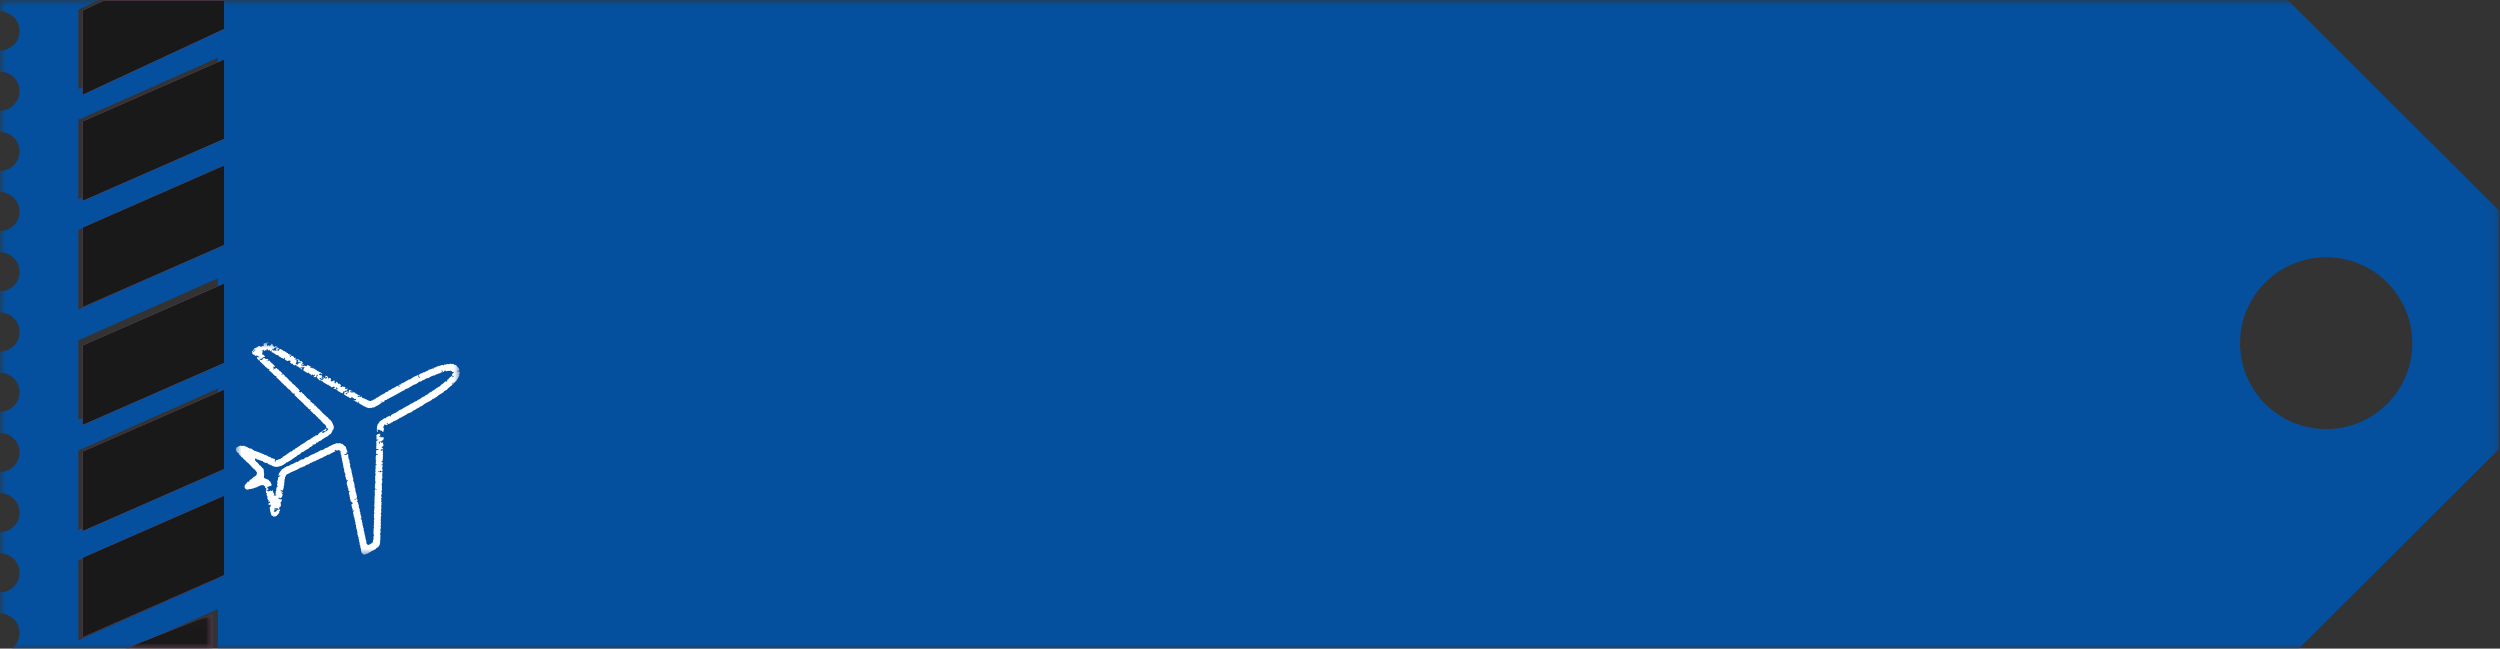 <?xml version="1.0" encoding="UTF-8"?>
<svg width="212px" height="55px" viewBox="0 .96 212 55" version="1.1" xmlns="http://www.w3.org/2000/svg" xmlns:xlink="http://www.w3.org/1999/xlink">
    <rect x="0" y=".96" width="212" height="55" fill="#333333" stroke="none"/>
    <!-- Generator: Sketch 52.5 (67469) - http://www.bohemiancoding.com/sketch -->
    <title>Group</title>
    <desc>Created with Sketch.</desc>
    <defs>
        <polygon id="path-1" points="0 0.963 211.921 0.963 211.921 56 0 56"></polygon>
        <polygon id="path-3" points="0.514 0.029 8.02 0.029 8.02 3 0.514 3"></polygon>
        <polygon id="path-5" points="0.514 0.029 8.02 0.029 8.02 3 0.514 3"></polygon>
        <polygon id="path-7" points="0 0 19 0 19 18 0 18"></polygon>
    </defs>
    <g id="Symbols" stroke="none" stroke-width="1" fill="none" fill-rule="evenodd">
        <g id="next/blue">
            <g id="Group">
                <g id="Group-34">
                    <g id="Group-3">
                        <mask id="mask-2" fill="white">
                            <use xlink:href="#path-1"></use>
                        </mask>
                        <g id="Clip-2"></g>
                        <path d="M197.262,37.348 C193.227,37.348 189.957,34.086 189.957,30.062 C189.957,26.038 193.227,22.776 197.262,22.776 C201.297,22.776 204.567,26.038 204.567,30.062 C204.567,34.086 201.297,37.348 197.262,37.348 Z M18.484,12.595 L6.644,17.851 L6.644,11.114 L18.484,5.856 L18.484,12.595 Z M18.484,21.944 L6.644,27.202 L6.644,20.463 L18.484,15.206 L18.484,21.944 Z M18.484,31.293 L6.644,36.551 L6.644,29.813 L18.484,24.556 L18.484,31.293 Z M18.484,40.643 L6.644,45.9 L6.644,39.163 L18.484,33.906 L18.484,40.643 Z M18.484,49.992 L6.644,55.251 L6.644,48.512 L18.484,43.255 L18.484,49.992 Z M194.006,0.963 L18.484,0.963 L18.484,3.245 L6.644,8.502 L6.644,1.765 L8.45,0.963 L0,0.963 L0,1.928 C0.917,1.928 1.66,2.67 1.66,3.584 C1.66,4.499 0.917,5.24 0,5.24 L0,7.035 C0.917,7.035 1.66,7.776 1.66,8.691 C1.66,9.605 0.917,10.347 0,10.347 L0,12.141 C0.917,12.141 1.66,12.883 1.66,13.797 C1.66,14.711 0.917,15.453 0,15.453 L0,17.247 C0.917,17.247 1.66,17.988 1.66,18.902 C1.66,19.818 0.917,20.559 0,20.559 L0,22.352 C0.917,22.352 1.66,23.094 1.66,24.008 C1.66,24.924 0.917,25.664 0,25.664 L0,27.459 C0.917,27.459 1.66,28.2 1.66,29.115 C1.66,30.029 0.917,30.771 0,30.771 L0,32.565 C0.917,32.565 1.66,33.307 1.66,34.221 C1.66,35.135 0.917,35.877 0,35.877 L0,37.671 C0.917,37.671 1.66,38.412 1.66,39.327 C1.66,40.242 0.917,40.983 0,40.983 L0,42.776 C0.917,42.776 1.66,43.518 1.66,44.432 C1.66,45.348 0.917,46.088 0,46.088 L0,47.883 C0.917,47.883 1.66,48.624 1.66,49.539 C1.66,50.453 0.917,51.195 0,51.195 L0,52.989 C0.917,52.989 1.66,53.73 1.66,54.645 C1.66,55.206 1.379,55.701 0.95,56 L10.837,56 L18.484,52.605 L18.484,56 L194.905,56 L211.921,39.03 L211.921,18.828 L194.006,0.963 Z" id="Fill-1" fill="#04509E" mask="url(#mask-2)"></path>
                    </g>
                    <polygon id="Fill-4" fill="#A96692" points="7 18 19 12.74 19 6 7 11.26"></polygon>
                    <polygon id="Fill-6" fill="#1A1919" points="7 18 19 12.74 19 6 7 11.26"></polygon>
                    <polygon id="Fill-8" fill="#A96692" points="7 27 19 21.741 19 15 7 20.259"></polygon>
                    <polygon id="Fill-10" fill="#1A1919" points="7 27 19 21.741 19 15 7 20.259"></polygon>
                    <polygon id="Fill-12" fill="#A96692" points="7 37 19 31.74 19 25 7 30.259"></polygon>
                    <polygon id="Fill-14" fill="#1A1919" points="7 37 19 31.74 19 25 7 30.259"></polygon>
                    <polygon id="Fill-16" fill="#A96692" points="7 9 19 3.422 19 1 8.83 1 7 1.851"></polygon>
                    <polygon id="Fill-18" fill="#1A1919" points="7 9 19 3.422 19 1 8.83 1 7 1.851"></polygon>
                    <g id="Group-22" transform="translate(10, 53)">
                        <mask id="mask-4" fill="white">
                            <use xlink:href="#path-3"></use>
                        </mask>
                        <g id="Clip-21"></g>
                        <polygon id="Fill-20" fill="#A96692" mask="url(#mask-4)" points="0.514 3 8.02 3 8.02 0.029"></polygon>
                    </g>
                    <g id="Group-25" transform="translate(10, 53)">
                        <mask id="mask-6" fill="white">
                            <use xlink:href="#path-5"></use>
                        </mask>
                        <g id="Clip-24"></g>
                        <polygon id="Fill-23" fill="#1A1919" mask="url(#mask-6)" points="0.514 3 8.02 3 8.02 0.029"></polygon>
                    </g>
                    <polygon id="Fill-26" fill="#A96692" points="7 46 19 40.74 19 34 7 39.259"></polygon>
                    <polygon id="Fill-28" fill="#1A1919" points="7 46 19 40.74 19 34 7 39.259"></polygon>
                    <polygon id="Fill-30" fill="#A96692" points="7 55 19 49.74 19 43 7 48.259"></polygon>
                    <polygon id="Fill-32" fill="#1A1919" points="7 55 19 49.74 19 43 7 48.259"></polygon>
                </g>
                <g id="Group-3" transform="translate(20, 30)">
                    <mask id="mask-8" fill="white">
                        <use xlink:href="#path-7"></use>
                    </mask>
                    <g id="Clip-2"></g>
                    <path d="M11.644,17.649 C11.673,17.634 11.705,17.598 11.749,17.571 C11.781,17.553 11.829,17.55 11.859,17.528 C11.895,17.499 11.868,17.436 11.913,17.447 C11.947,17.456 11.987,17.39 12.008,17.378 C12.024,17.367 12.041,17.384 12.065,17.362 C12.07,17.357 12.081,17.311 12.107,17.289 C12.158,17.245 12.161,17.23 12.181,17.18 C12.19,17.154 12.205,17.127 12.209,17.113 C12.22,17.079 12.206,17.055 12.212,17.029 C12.218,16.995 12.247,16.963 12.247,16.943 C12.247,16.907 12.214,16.865 12.217,16.826 C12.218,16.8 12.253,16.781 12.26,16.753 C12.264,16.728 12.25,16.588 12.251,16.557 C12.25,16.482 12.267,16.452 12.264,16.399 C12.261,16.334 12.227,16.269 12.236,16.197 C12.242,16.161 12.274,16.129 12.278,16.092 C12.282,16.023 12.253,15.935 12.26,15.851 C12.265,15.791 12.308,15.73 12.305,15.692 C12.304,15.67 12.269,15.65 12.27,15.627 C12.272,15.563 12.301,15.503 12.301,15.444 C12.303,15.38 12.286,15.348 12.28,15.288 C12.279,15.251 12.31,15.225 12.31,15.188 C12.31,15.176 12.291,15.162 12.288,15.15 C12.282,15.123 12.282,15.052 12.282,15.02 C12.283,14.994 12.304,14.965 12.306,14.94 C12.307,14.906 12.287,14.874 12.288,14.85 C12.296,14.746 12.342,14.669 12.331,14.624 C12.323,14.594 12.281,14.566 12.282,14.536 C12.281,14.498 12.328,14.464 12.336,14.423 C12.341,14.395 12.328,14.325 12.328,14.259 C12.329,14.207 12.318,14.142 12.321,14.096 C12.325,14.057 12.354,14.028 12.351,13.997 C12.348,13.967 12.313,13.933 12.314,13.901 C12.316,13.854 12.354,13.795 12.358,13.741 C12.36,13.722 12.337,13.7 12.337,13.671 C12.337,13.635 12.368,13.596 12.364,13.572 C12.36,13.546 12.323,13.521 12.322,13.495 C12.319,13.45 12.35,13.408 12.35,13.363 C12.351,13.333 12.319,13.31 12.319,13.28 C12.318,13.209 12.4,13.149 12.357,13.075 C12.345,13.042 12.303,13.115 12.298,13.058 C12.37,13.042 12.309,12.977 12.324,12.926 C12.333,12.896 12.378,12.871 12.385,12.826 C12.388,12.807 12.371,12.786 12.369,12.767 C12.366,12.749 12.376,12.73 12.374,12.715 C12.369,12.679 12.341,12.625 12.343,12.599 C12.344,12.58 12.391,12.55 12.397,12.518 C12.403,12.49 12.378,12.407 12.378,12.329 C12.378,12.32 12.388,12.304 12.388,12.289 C12.389,12.272 12.38,12.263 12.38,12.244 C12.379,12.211 12.397,12.174 12.395,12.153 C12.392,12.127 12.357,12.089 12.358,12.056 C12.359,12.036 12.372,12.004 12.381,11.976 C12.403,11.907 12.419,11.901 12.415,11.824 C12.412,11.797 12.419,11.754 12.417,11.74 C12.412,11.69 12.375,11.666 12.374,11.63 C12.372,11.582 12.426,11.55 12.433,11.497 C12.437,11.457 12.407,11.345 12.413,11.308 C12.413,11.294 12.429,11.26 12.429,11.249 C12.426,11.218 12.396,11.197 12.399,11.165 C12.4,11.151 12.425,11.144 12.43,11.13 C12.44,11.1 12.434,11.011 12.425,11 C12.427,11.002 12.356,10.962 12.34,10.965 C12.292,10.971 12.259,11.024 12.212,11.036 C12.204,11.009 12.236,10.993 12.203,10.958 C12.16,10.946 12.092,11.023 12.06,10.971 C12.078,10.891 12.186,10.934 12.189,10.932 C12.228,10.914 12.213,10.876 12.264,10.857 C12.326,10.923 12.364,10.972 12.422,10.935 C12.44,10.923 12.444,10.775 12.44,10.757 C12.434,10.736 12.397,10.708 12.398,10.682 C12.396,10.6 12.493,10.478 12.426,10.4 C12.398,10.407 12.358,10.459 12.348,10.409 C12.336,10.387 12.34,10.371 12.353,10.357 C12.395,10.316 12.412,10.373 12.454,10.332 C12.448,10.257 12.45,10.181 12.425,10.099 C12.399,10.103 12.394,10.166 12.362,10.134 C12.342,10.083 12.375,10.036 12.455,10.032 C12.45,9.999 12.464,9.971 12.431,9.929 C12.511,9.889 12.46,9.827 12.457,9.764 C12.455,9.711 12.487,9.658 12.489,9.613 C12.49,9.581 12.452,9.547 12.452,9.516 C12.453,9.477 12.493,9.444 12.494,9.41 C12.494,9.378 12.461,9.341 12.457,9.314 C12.449,9.248 12.497,9.199 12.463,9.143 C12.403,9.152 12.338,9.187 12.278,9.197 C12.255,9.161 12.306,9.158 12.306,9.13 C12.308,9.105 12.273,9.091 12.291,9.072 C12.322,9.041 12.456,9.095 12.491,9.044 C12.496,9.037 12.473,8.995 12.48,8.966 C12.434,8.97 12.383,8.989 12.351,8.939 C12.38,8.899 12.415,8.886 12.438,8.857 C12.452,8.839 12.429,8.82 12.442,8.804 C12.456,8.787 12.491,8.786 12.506,8.769 C12.52,8.75 12.524,8.693 12.52,8.676 C12.514,8.648 12.474,8.622 12.472,8.587 C12.468,8.547 12.513,8.513 12.486,8.462 C12.399,8.517 12.334,8.563 12.339,8.494 C12.341,8.439 12.315,8.475 12.298,8.451 C12.285,8.431 12.222,8.449 12.201,8.455 C12.175,8.494 12.247,8.561 12.193,8.592 C12.186,8.584 12.175,8.583 12.161,8.593 C12.116,8.559 12.147,8.508 12.144,8.503 C12.129,8.46 12.09,8.468 12.109,8.44 C12.152,8.376 12.305,8.432 12.359,8.383 C12.375,8.368 12.355,8.368 12.357,8.35 C12.368,8.294 12.433,8.324 12.453,8.314 C12.505,8.288 12.51,8.241 12.514,8.213 C12.524,8.145 12.551,8.098 12.533,8.035 C12.5,8.031 12.286,8.061 12.275,8.046 C12.25,8.019 12.314,7.994 12.277,7.961 C12.23,7.938 12.244,8.059 12.183,8.031 C12.121,7.963 12.204,7.956 12.225,7.925 C12.23,7.917 12.208,7.889 12.215,7.88 C12.22,7.872 12.267,7.858 12.267,7.851 C12.266,7.831 12.189,7.731 12.164,7.725 C12.156,7.722 11.991,7.788 11.984,7.791 C11.971,7.802 11.983,7.818 11.973,7.831 C11.962,7.845 11.919,7.848 11.911,7.866 C11.903,7.882 11.924,7.93 11.928,7.957 C11.934,8.017 11.94,8.056 11.933,8.088 C11.919,8.145 11.927,8.199 11.939,8.25 C11.985,8.249 12.042,8.216 12.082,8.238 C12.09,8.326 12.039,8.285 11.987,8.307 C11.883,8.354 11.913,8.43 11.913,8.532 C11.913,8.558 11.924,8.586 11.923,8.611 C11.922,8.679 11.887,8.722 11.935,8.786 C11.86,8.818 11.909,8.866 11.917,8.931 C11.923,8.983 11.886,9.004 11.9,9.024 C11.92,9.044 11.973,9.029 12.006,9.032 C12.048,9.037 12.082,9.047 12.117,9.053 C12.094,9.158 11.922,9.111 11.887,9.148 C11.914,9.228 11.898,9.283 11.895,9.344 C11.894,9.384 11.89,9.428 11.899,9.442 C11.938,9.498 12.042,9.439 12.057,9.52 C11.976,9.593 11.938,9.515 11.877,9.521 C11.924,9.576 11.854,9.657 11.848,9.738 C11.847,9.759 11.874,9.786 11.877,9.822 C11.879,9.845 11.857,9.88 11.854,9.901 C11.853,9.917 11.864,9.932 11.861,9.946 C11.86,9.958 11.843,9.971 11.851,9.986 C11.864,10.007 11.933,9.976 11.917,10.016 C11.846,10.043 11.88,10.067 11.877,10.122 C11.872,10.201 11.849,10.279 11.866,10.345 C11.902,10.316 11.929,10.324 11.945,10.368 C11.934,10.407 11.878,10.415 11.845,10.424 C11.844,10.519 11.86,10.651 11.851,10.738 C11.848,10.768 11.822,10.81 11.822,10.837 C11.822,10.877 11.856,10.914 11.854,10.954 C11.851,10.989 11.812,11.023 11.813,11.059 C11.813,11.1 11.852,11.137 11.856,11.169 C11.863,11.23 11.821,11.277 11.812,11.36 C11.808,11.404 11.818,11.469 11.819,11.524 C11.818,11.548 11.815,11.58 11.816,11.609 C11.817,11.639 11.811,11.669 11.813,11.693 C11.818,11.769 11.853,11.846 11.848,11.908 C11.848,11.923 11.812,11.944 11.806,11.981 C11.802,12.009 11.82,12.036 11.816,12.06 C11.811,12.086 11.79,12.101 11.786,12.126 C11.77,12.201 11.782,12.215 11.835,12.215 C11.829,12.247 11.784,12.258 11.78,12.297 C11.776,12.351 11.856,12.436 11.878,12.442 C11.923,12.456 11.933,12.384 11.973,12.439 C11.945,12.499 11.846,12.441 11.819,12.458 C11.741,12.509 11.794,12.818 11.787,12.942 C11.786,12.969 11.767,12.996 11.766,13.023 C11.764,13.055 11.784,13.091 11.782,13.112 C11.781,13.123 11.751,13.14 11.751,13.147 C11.749,13.183 11.778,13.23 11.775,13.251 C11.772,13.284 11.74,13.32 11.74,13.337 C11.74,13.354 11.768,13.389 11.77,13.421 C11.771,13.446 11.745,13.479 11.747,13.5 C11.749,13.538 11.782,13.555 11.781,13.564 C11.782,13.579 11.747,13.606 11.745,13.618 C11.74,13.65 11.761,13.686 11.756,13.728 C11.753,13.761 11.736,13.791 11.728,13.827 C11.719,13.877 11.769,13.937 11.768,13.99 C11.767,14.026 11.737,14.083 11.74,14.121 C11.741,14.127 11.722,14.14 11.723,14.148 C11.724,14.179 11.752,14.205 11.751,14.232 C11.75,14.25 11.72,14.265 11.714,14.286 C11.704,14.342 11.749,14.402 11.748,14.467 C11.748,14.513 11.712,14.561 11.709,14.606 C11.706,14.647 11.704,14.71 11.708,14.724 C11.711,14.74 11.736,14.759 11.736,14.775 C11.736,14.792 11.698,14.81 11.699,14.828 C11.701,14.855 11.736,14.88 11.741,14.906 C11.752,14.962 11.701,15.053 11.699,15.129 C11.699,15.148 11.728,15.187 11.728,15.214 C11.729,15.219 11.711,15.235 11.71,15.24 C11.706,15.256 11.722,15.268 11.719,15.285 C11.715,15.307 11.696,15.352 11.697,15.366 C11.698,15.395 11.727,15.424 11.725,15.45 C11.724,15.481 11.68,15.516 11.677,15.542 C11.674,15.588 11.724,15.631 11.724,15.684 C11.723,15.705 11.686,15.736 11.681,15.758 C11.677,15.768 11.69,15.795 11.688,15.803 C11.687,15.861 11.686,15.925 11.675,15.96 C11.671,15.977 11.684,15.988 11.685,16.006 C11.687,16.082 11.664,16.121 11.665,16.183 C11.665,16.208 11.691,16.232 11.695,16.266 C11.702,16.325 11.671,16.363 11.734,16.396 C11.674,16.429 11.666,16.465 11.66,16.504 C11.654,16.534 11.688,16.56 11.69,16.588 C11.689,16.594 11.671,16.637 11.666,16.667 C11.652,16.752 11.646,16.784 11.623,16.858 C11.607,16.909 11.602,16.964 11.588,16.977 C11.563,17.005 11.303,17.158 11.28,17.167 C11.218,17.192 11.124,17.12 11.095,17.07 C11.083,17.051 11.06,16.987 11.057,16.941 C11.055,16.922 11.081,16.88 11.073,16.85 C11.064,16.804 11.021,16.756 11.008,16.702 C11,16.667 11.004,16.627 10.997,16.591 C10.99,16.548 10.971,16.509 10.967,16.475 C10.964,16.457 10.983,16.423 10.976,16.402 C10.97,16.382 10.934,16.366 10.929,16.345 C10.91,16.266 10.923,16.199 10.898,16.111 C10.876,16.027 10.845,15.954 10.837,15.88 C10.835,15.841 10.853,15.795 10.847,15.774 C10.83,15.718 10.789,15.693 10.783,15.658 C10.774,15.614 10.799,15.577 10.784,15.541 C10.769,15.501 10.737,15.501 10.731,15.472 C10.724,15.44 10.757,15.401 10.75,15.359 C10.745,15.315 10.706,15.276 10.694,15.224 C10.688,15.202 10.708,15.176 10.703,15.152 C10.7,15.134 10.683,15.094 10.674,15.069 C10.631,14.945 10.616,15.001 10.553,14.969 C10.599,14.932 10.6,14.932 10.655,14.913 C10.663,14.796 10.577,14.653 10.562,14.531 C10.541,14.539 10.516,14.562 10.503,14.547 C10.515,14.53 10.557,14.529 10.567,14.511 C10.564,14.515 10.567,14.436 10.555,14.401 C10.546,14.369 10.515,14.35 10.507,14.311 C10.497,14.266 10.508,14.183 10.501,14.149 C10.479,14.068 10.425,13.996 10.413,13.93 C10.408,13.904 10.436,13.872 10.435,13.851 C10.434,13.837 10.417,13.805 10.413,13.781 C10.403,13.724 10.386,13.697 10.368,13.638 C10.357,13.604 10.366,13.567 10.345,13.534 C10.324,13.507 10.246,13.492 10.257,13.466 C10.27,13.408 10.323,13.473 10.333,13.424 C10.318,13.363 10.279,13.389 10.259,13.349 C10.305,13.333 10.32,13.309 10.32,13.281 C10.245,13.208 10.092,13.411 10.019,13.332 C10.058,13.338 10.11,13.274 10.158,13.254 C10.206,13.236 10.233,13.268 10.261,13.23 C10.286,13.197 10.253,13.19 10.251,13.153 C10.249,13.144 10.276,13.122 10.275,13.106 C10.274,13.093 10.257,13.059 10.252,13.035 C10.243,12.983 10.238,12.949 10.228,12.898 C10.221,12.873 10.223,12.839 10.218,12.821 C10.208,12.793 10.18,12.77 10.175,12.744 C10.167,12.701 10.188,12.683 10.179,12.659 C10.169,12.637 10.124,12.598 10.123,12.59 C10.118,12.555 10.158,12.542 10.159,12.503 C10.159,12.484 10.128,12.459 10.123,12.439 C10.119,12.416 10.126,12.392 10.121,12.374 C10.114,12.349 10.089,12.328 10.08,12.298 C10.045,12.202 10.075,12.101 10.062,12.024 C10.057,12.001 10.033,11.982 10.027,11.959 C10.025,11.955 10.033,11.914 10.031,11.907 C10.01,11.847 9.964,11.788 9.952,11.734 C9.936,11.669 9.971,11.586 9.964,11.544 C9.951,11.476 9.899,11.428 9.885,11.371 C9.877,11.342 9.905,11.312 9.899,11.279 C9.895,11.246 9.86,11.222 9.851,11.189 C9.846,11.167 9.858,11.128 9.854,11.104 C9.85,11.082 9.825,11.063 9.819,11.041 C9.797,10.959 9.818,10.853 9.787,10.774 C9.775,10.742 9.744,10.706 9.732,10.671 C9.722,10.639 9.73,10.589 9.714,10.548 C9.701,10.516 9.674,10.488 9.671,10.471 C9.665,10.428 9.709,10.391 9.705,10.353 C9.7,10.3 9.655,10.269 9.642,10.205 C9.633,10.171 9.647,10.122 9.643,10.087 C9.639,10.042 9.629,9.991 9.618,9.952 C9.612,9.928 9.578,9.915 9.57,9.895 C9.557,9.864 9.551,9.789 9.545,9.758 C9.54,9.72 9.524,9.672 9.522,9.655 C9.513,9.585 9.578,9.502 9.48,9.461 C9.393,9.566 9.248,9.557 9.178,9.48 C9.236,9.435 9.283,9.481 9.332,9.46 C9.382,9.44 9.392,9.351 9.483,9.343 C9.44,9.261 9.399,9.403 9.357,9.329 C9.413,9.301 9.466,9.273 9.471,9.232 C9.455,9.185 9.416,9.168 9.395,9.125 C9.387,9.106 9.403,9.086 9.399,9.072 C9.394,9.053 9.364,9.018 9.357,8.995 C9.342,8.943 9.356,8.902 9.34,8.872 C9.308,8.818 9.204,8.763 9.165,8.735 C9.12,8.702 9.108,8.667 9.07,8.623 C9.033,8.577 8.947,8.609 8.881,8.577 C8.872,8.573 8.869,8.546 8.86,8.54 C8.824,8.511 8.737,8.568 8.66,8.568 C8.655,8.568 8.64,8.551 8.633,8.549 C8.591,8.539 8.551,8.541 8.516,8.548 C8.503,8.551 8.478,8.575 8.442,8.59 C8.395,8.609 8.33,8.606 8.294,8.622 C8.269,8.634 8.261,8.662 8.237,8.671 C8.205,8.684 8.175,8.674 8.148,8.688 C8.095,8.715 8.058,8.766 8.002,8.785 C7.968,8.798 7.942,8.787 7.914,8.802 C7.886,8.818 7.868,8.859 7.838,8.877 C7.767,8.926 7.615,8.941 7.54,8.995 C7.515,9.012 7.504,9.05 7.478,9.063 C7.379,9.115 7.257,9.116 7.14,9.169 C7.089,9.192 7.046,9.239 6.996,9.267 C6.899,9.318 6.798,9.336 6.715,9.39 C6.677,9.415 6.658,9.441 6.621,9.459 C6.597,9.472 6.559,9.465 6.532,9.476 C6.43,9.515 6.3,9.588 6.209,9.64 C6.163,9.666 6.145,9.701 6.102,9.717 C6.036,9.742 5.96,9.731 5.91,9.758 C5.835,9.795 5.793,9.881 5.727,9.909 C5.679,9.932 5.609,9.905 5.554,9.923 C5.525,9.933 5.498,9.972 5.46,9.993 C5.404,10.023 5.34,10.033 5.314,10.057 C5.302,10.07 5.308,10.084 5.303,10.098 C5.265,10.177 5.195,10.11 5.135,10.125 C5.101,10.133 5.093,10.165 5.055,10.186 C5.005,10.214 4.932,10.229 4.882,10.266 C4.863,10.281 4.861,10.298 4.84,10.307 C4.8,10.325 4.752,10.31 4.717,10.326 C4.694,10.335 4.687,10.36 4.66,10.373 C4.639,10.386 4.61,10.385 4.591,10.396 C4.55,10.421 4.525,10.456 4.484,10.472 C4.454,10.485 4.405,10.474 4.374,10.484 C4.26,10.522 4.115,10.644 4.002,10.709 C3.984,10.72 3.934,10.727 3.919,10.739 C3.896,10.758 3.874,10.813 3.846,10.846 C3.788,10.919 3.705,11.031 3.67,11.096 C3.664,11.107 3.642,11.117 3.639,11.129 C3.633,11.144 3.647,11.159 3.646,11.175 C3.642,11.223 3.612,11.283 3.634,11.332 C3.689,11.313 3.699,11.28 3.741,11.256 C3.755,11.306 3.794,11.297 3.783,11.332 C3.707,11.328 3.695,11.373 3.644,11.41 C3.629,11.421 3.59,11.43 3.58,11.445 C3.572,11.458 3.566,11.542 3.565,11.539 C3.566,11.55 3.588,11.566 3.586,11.576 C3.578,11.639 3.514,11.729 3.504,11.822 C3.501,11.87 3.533,11.922 3.53,11.958 C3.529,11.981 3.508,12.007 3.501,12.025 C3.464,12.128 3.541,12.146 3.562,12.225 C3.529,12.23 3.497,12.226 3.458,12.248 C3.494,12.312 3.429,12.369 3.42,12.419 C3.412,12.482 3.442,12.536 3.427,12.583 C3.418,12.614 3.378,12.641 3.373,12.664 C3.366,12.694 3.393,12.724 3.389,12.755 C3.382,12.801 3.338,12.826 3.336,12.868 C3.368,12.905 3.418,12.878 3.448,12.923 C3.398,12.994 3.341,12.985 3.282,12.982 C3.252,12.98 3.205,12.993 3.205,12.958 C3.248,12.947 3.243,12.92 3.272,12.903 C3.171,12.772 3.169,12.666 3.114,12.525 C3.072,12.559 3.033,12.594 2.971,12.623 C2.949,12.57 2.959,12.569 2.915,12.553 C2.805,12.64 2.661,12.665 2.664,12.544 C2.665,12.486 2.806,12.49 2.787,12.409 C2.748,12.37 2.75,12.487 2.711,12.451 C2.675,12.408 2.72,12.388 2.726,12.358 C2.707,12.317 2.669,12.335 2.652,12.284 C2.672,12.227 2.73,12.246 2.786,12.225 C2.821,12.212 2.847,12.179 2.886,12.168 C2.931,12.157 2.966,12.174 2.996,12.157 C3.065,12.116 3.025,12.041 2.994,11.974 C2.968,11.916 2.934,11.827 2.916,11.801 C2.901,11.78 2.857,11.767 2.829,11.733 C2.779,11.671 2.771,11.655 2.721,11.627 C2.644,11.583 2.423,11.535 2.384,11.465 C2.362,11.424 2.399,11.272 2.4,11.222 C2.401,11.192 2.381,11.153 2.382,11.131 C2.383,11.119 2.415,11.112 2.414,11.098 C2.413,11.072 2.378,11.048 2.373,11.021 C2.362,10.975 2.378,10.914 2.373,10.871 C2.364,10.805 2.353,10.74 2.327,10.697 C2.309,10.669 2.264,10.656 2.239,10.628 C2.169,10.551 2.15,10.498 2.096,10.457 C2.053,10.426 2.007,10.398 1.963,10.398 C2.008,10.327 1.945,10.322 1.895,10.27 C1.857,10.232 1.86,10.203 1.833,10.188 C1.776,10.154 1.719,10.093 1.684,10.07 C1.64,10.039 1.656,10.012 1.641,9.961 C1.625,9.903 1.602,9.902 1.626,9.87 C1.652,9.831 1.726,9.826 1.754,9.864 C1.765,9.88 1.755,9.916 1.769,9.923 C1.797,9.935 1.85,9.924 1.912,9.943 C1.946,9.952 1.984,9.981 2.025,9.997 C2.121,10.031 2.234,10.038 2.307,10.089 C2.332,10.106 2.341,10.146 2.362,10.158 C2.378,10.168 2.42,10.172 2.459,10.187 C2.498,10.202 2.543,10.233 2.554,10.235 C2.568,10.239 2.598,10.202 2.615,10.2 C2.665,10.193 2.689,10.243 2.721,10.242 C2.7,10.255 2.68,10.261 2.696,10.288 C2.717,10.318 2.829,10.339 2.909,10.371 C2.922,10.376 2.926,10.395 2.941,10.401 C2.986,10.423 3.034,10.424 3.06,10.435 C3.087,10.449 3.111,10.479 3.14,10.491 C3.246,10.54 3.467,10.565 3.58,10.544 C3.603,10.54 3.622,10.515 3.645,10.508 C3.662,10.502 3.683,10.516 3.695,10.514 C3.719,10.507 3.737,10.481 3.76,10.478 C3.781,10.474 3.813,10.494 3.831,10.487 C3.852,10.48 3.881,10.443 3.9,10.432 C3.919,10.421 3.95,10.419 3.971,10.41 C4.073,10.362 4.147,10.264 4.254,10.234 C4.274,10.212 4.222,10.167 4.276,10.155 C4.329,10.229 4.35,10.169 4.398,10.137 C4.485,10.079 4.643,10.01 4.726,9.953 C4.751,9.936 4.763,9.906 4.789,9.884 C4.812,9.865 4.847,9.856 4.878,9.834 C4.93,9.799 4.985,9.74 5.028,9.717 C5.052,9.705 5.075,9.71 5.098,9.695 C5.149,9.658 5.188,9.601 5.241,9.565 C5.298,9.525 5.376,9.511 5.425,9.478 C5.462,9.453 5.486,9.401 5.518,9.376 C5.555,9.346 5.612,9.302 5.651,9.286 C5.68,9.272 5.723,9.279 5.752,9.261 C5.786,9.242 5.805,9.202 5.84,9.179 C5.94,9.107 6.066,9.069 6.169,8.995 C6.217,8.961 6.253,8.904 6.299,8.872 C6.325,8.855 6.357,8.855 6.382,8.842 C6.442,8.809 6.475,8.755 6.539,8.737 C6.523,8.698 6.462,8.718 6.503,8.673 C6.527,8.642 6.563,8.674 6.602,8.669 C6.614,8.668 6.61,8.644 6.619,8.643 C6.684,8.634 6.728,8.647 6.767,8.61 C6.796,8.582 6.798,8.557 6.795,8.511 C6.844,8.488 6.88,8.507 6.929,8.485 C7.019,8.445 7.018,8.39 7.06,8.361 C7.072,8.354 7.119,8.361 7.138,8.353 C7.19,8.325 7.221,8.307 7.265,8.282 C7.291,8.265 7.304,8.226 7.339,8.206 C7.362,8.192 7.397,8.193 7.421,8.176 C7.452,8.155 7.476,8.116 7.508,8.094 C7.593,8.04 7.697,8.009 7.768,7.965 C7.79,7.952 7.811,7.912 7.843,7.89 C7.861,7.877 7.888,7.871 7.907,7.855 C7.921,7.842 7.915,7.819 7.93,7.809 C7.947,7.798 7.964,7.819 7.982,7.813 C7.981,7.814 7.991,7.774 7.994,7.774 C8.007,7.761 8.028,7.78 8.05,7.758 C8.056,7.751 8.077,7.719 8.086,7.703 C8.131,7.641 8.136,7.572 8.191,7.53 C8.186,7.489 8.117,7.49 8.148,7.453 C8.185,7.446 8.208,7.485 8.257,7.441 C8.226,7.376 8.293,7.341 8.304,7.282 C8.314,7.217 8.306,7.114 8.278,7.029 C8.268,6.994 8.24,6.966 8.223,6.927 C8.195,6.865 8.179,6.779 8.15,6.733 C8.137,6.713 8.109,6.706 8.089,6.684 C8.061,6.649 8.044,6.594 8.007,6.563 C7.989,6.548 7.96,6.552 7.942,6.533 C7.922,6.515 7.907,6.484 7.886,6.464 C7.859,6.437 7.839,6.428 7.819,6.401 C7.804,6.381 7.794,6.341 7.776,6.324 C7.762,6.31 7.715,6.306 7.691,6.29 C7.621,6.239 7.572,6.133 7.549,6.119 C7.537,6.112 7.518,6.127 7.503,6.128 C7.431,6.128 7.48,6.071 7.461,6.051 C7.393,6.069 7.41,5.999 7.386,5.976 C7.385,5.974 7.358,5.98 7.354,5.977 C7.321,5.954 7.293,5.919 7.28,5.903 C7.262,5.877 7.256,5.845 7.238,5.825 C7.218,5.803 7.18,5.796 7.157,5.77 C7.145,5.753 7.14,5.721 7.123,5.706 C7.087,5.675 7.046,5.656 7.017,5.633 C6.982,5.604 6.943,5.576 6.915,5.538 C6.899,5.516 6.893,5.481 6.874,5.462 C6.824,5.413 6.755,5.414 6.752,5.33 C6.702,5.363 6.661,5.374 6.636,5.329 C6.665,5.317 6.679,5.299 6.672,5.274 C6.651,5.2 6.462,5.174 6.435,5.056 C6.404,5.046 6.354,5.096 6.332,5.048 C6.295,4.989 6.366,5.001 6.347,4.955 C6.343,4.941 6.26,4.863 6.24,4.848 C6.185,4.809 6.103,4.798 6.078,4.705 C6.047,4.682 6.044,4.758 6.008,4.728 C6.011,4.648 6.021,4.663 5.951,4.593 C5.892,4.534 5.851,4.513 5.815,4.468 C5.796,4.443 5.793,4.407 5.774,4.392 C5.75,4.368 5.705,4.362 5.682,4.343 C5.612,4.289 5.599,4.205 5.526,4.18 C5.548,4.211 5.532,4.232 5.496,4.247 C5.433,4.196 5.403,4.184 5.343,4.181 C5.337,4.13 5.392,4.085 5.437,4.079 C5.356,4.028 5.305,3.927 5.233,3.859 C5.196,3.823 5.14,3.804 5.101,3.766 C5.084,3.751 5.081,3.721 5.066,3.703 C5.049,3.685 5.024,3.673 5.006,3.653 C4.984,3.63 4.964,3.596 4.951,3.584 C4.922,3.56 4.871,3.556 4.839,3.53 C4.79,3.489 4.765,3.42 4.715,3.365 C4.664,3.31 4.592,3.276 4.541,3.229 C4.525,3.213 4.522,3.182 4.505,3.164 C4.485,3.141 4.444,3.13 4.426,3.109 C4.41,3.092 4.4,3.054 4.383,3.033 C4.343,2.981 4.306,2.976 4.269,2.946 C4.231,2.913 4.219,2.878 4.216,2.877 C4.195,2.87 4.14,2.934 4.138,2.886 C4.172,2.871 4.168,2.845 4.169,2.821 C4.113,2.8 4.065,2.762 4.027,2.682 C3.957,2.729 3.902,2.722 3.841,2.736 C3.862,2.687 3.907,2.669 3.96,2.652 C3.936,2.584 3.861,2.556 3.812,2.502 C3.796,2.483 3.791,2.444 3.769,2.425 C3.754,2.41 3.716,2.429 3.698,2.416 C3.669,2.393 3.652,2.322 3.615,2.295 C3.58,2.269 3.555,2.284 3.53,2.26 C3.502,2.232 3.49,2.187 3.461,2.164 C3.381,2.192 3.365,2.228 3.29,2.243 C3.251,2.246 3.292,2.174 3.236,2.207 C3.254,2.255 3.241,2.24 3.221,2.298 C3.211,2.33 3.248,2.36 3.196,2.345 C3.167,2.308 3.21,2.28 3.214,2.253 C3.216,2.233 3.196,2.22 3.196,2.195 C3.197,2.183 3.224,2.159 3.221,2.149 C3.213,2.111 3.158,2.144 3.142,2.094 C3.134,2.072 3.134,2.055 3.171,2.026 C3.167,2.11 3.281,2.053 3.334,2.052 C3.321,1.984 3.266,1.983 3.253,1.965 C3.251,1.962 3.26,1.937 3.245,1.919 C3.218,1.89 3.167,1.882 3.137,1.845 C3.124,1.827 3.119,1.795 3.102,1.781 C3.086,1.766 3.031,1.751 3.01,1.733 C2.936,1.67 2.875,1.542 2.833,1.531 C2.819,1.527 2.786,1.563 2.769,1.566 C2.758,1.568 2.743,1.556 2.718,1.563 C2.677,1.572 2.633,1.632 2.59,1.568 C2.651,1.514 2.735,1.577 2.755,1.509 C2.788,1.393 2.623,1.394 2.575,1.392 C2.531,1.39 2.494,1.399 2.464,1.37 C2.454,1.361 2.468,1.347 2.462,1.337 C2.432,1.282 2.276,1.356 2.251,1.373 C2.271,1.403 2.282,1.425 2.259,1.451 C2.258,1.455 2.162,1.507 2.127,1.509 C2.116,1.51 2.123,1.472 2.126,1.477 C2.105,1.435 2.002,1.507 2.015,1.455 C2.011,1.316 2.174,1.406 2.232,1.4 C2.219,1.352 2.172,1.412 2.159,1.357 C2.257,1.287 2.376,1.212 2.484,1.225 C2.413,1.093 2.325,1.011 2.216,1.009 C2.21,0.969 2.226,0.952 2.239,0.929 C2.263,0.882 2.242,0.82 2.291,0.783 C2.203,0.738 2.261,0.61 2.347,0.617 C2.371,0.641 2.332,0.655 2.352,0.681 C2.357,0.691 2.388,0.671 2.396,0.674 C2.416,0.681 2.413,0.717 2.437,0.718 C2.449,0.719 2.489,0.667 2.518,0.656 C2.581,0.632 2.631,0.69 2.659,0.643 C2.641,0.593 2.573,0.617 2.586,0.567 C2.626,0.564 2.675,0.529 2.708,0.55 C2.688,0.58 2.69,0.616 2.7,0.654 C2.752,0.638 2.806,0.695 2.841,0.674 C2.863,0.663 2.824,0.591 2.878,0.621 C2.897,0.688 2.885,0.716 2.949,0.748 C2.998,0.73 3.032,0.652 3.088,0.67 C3.081,0.719 3.022,0.752 3.01,0.798 C3.047,0.846 3.108,0.83 3.161,0.864 C3.188,0.881 3.209,0.925 3.234,0.938 C3.262,0.953 3.301,0.939 3.327,0.954 C3.352,0.97 3.352,1.01 3.388,1.037 C3.417,1.057 3.487,1.061 3.526,1.077 C3.575,1.097 3.64,1.123 3.665,1.149 C3.679,1.165 3.682,1.2 3.699,1.213 C3.722,1.228 3.766,1.233 3.804,1.253 C3.838,1.273 3.867,1.31 3.891,1.323 C3.907,1.33 3.925,1.316 3.944,1.326 C3.986,1.35 4.015,1.391 4.063,1.394 C4.071,1.326 4.117,1.292 4.162,1.304 C4.185,1.31 4.139,1.35 4.139,1.352 C4.143,1.389 4.218,1.365 4.198,1.401 C4.167,1.416 4.136,1.433 4.149,1.461 C4.221,1.467 4.265,1.521 4.316,1.552 C4.388,1.598 4.376,1.572 4.478,1.546 C4.578,1.518 4.592,1.537 4.659,1.577 C4.627,1.624 4.583,1.658 4.6,1.709 C4.604,1.722 4.732,1.813 4.74,1.815 C4.765,1.821 4.774,1.785 4.799,1.8 C4.834,1.821 4.841,1.873 4.867,1.895 C4.876,1.902 5.008,1.954 4.997,1.954 C5.029,1.956 5.035,1.908 5.068,1.899 C5.066,1.899 5.104,1.91 5.108,1.911 C5.191,1.923 5.118,1.996 5.157,2.033 C5.197,2.041 5.25,2.008 5.287,2.026 C5.309,2.146 5.416,2.159 5.485,2.117 C5.51,2.16 5.464,2.183 5.476,2.222 C5.502,2.241 5.546,2.195 5.567,2.237 C5.541,2.23 5.511,2.247 5.523,2.279 C5.565,2.274 5.596,2.298 5.64,2.279 C5.631,2.252 5.534,2.162 5.554,2.094 C5.561,2.072 5.579,2.061 5.612,2.046 C5.624,2.063 5.644,2.055 5.656,2.07 C5.662,2.093 5.623,2.103 5.66,2.135 C5.715,2.137 5.789,2.015 5.839,2.101 C5.833,2.131 5.78,2.149 5.746,2.171 C5.786,2.239 5.784,2.296 5.7,2.33 C5.791,2.494 5.948,2.432 6.035,2.609 C6.088,2.581 6.094,2.546 6.149,2.546 C6.176,2.613 6.229,2.589 6.252,2.672 C6.287,2.672 6.33,2.65 6.355,2.68 C6.284,2.722 6.383,2.761 6.406,2.802 C6.453,2.779 6.397,2.728 6.454,2.708 C6.502,2.728 6.555,2.728 6.587,2.801 C6.641,2.696 6.714,2.704 6.696,2.79 C6.676,2.883 6.646,2.814 6.597,2.879 C6.621,2.973 6.692,2.936 6.728,2.938 C6.728,2.938 6.787,2.957 6.774,2.964 C6.825,2.939 6.839,2.814 6.846,2.79 C6.857,2.749 6.913,2.707 6.941,2.753 C6.969,2.801 6.882,2.897 6.85,2.921 C6.891,2.941 6.889,3.003 6.914,3.036 C6.956,3.093 7.002,3.112 7.041,3.148 C7.083,3.186 7.103,3.227 7.122,3.236 C7.135,3.24 7.173,3.203 7.186,3.201 C7.198,3.198 7.27,3.234 7.271,3.236 C7.281,3.25 7.252,3.278 7.274,3.301 C7.307,3.282 7.351,3.292 7.379,3.309 C7.388,3.317 7.392,3.372 7.4,3.38 C7.403,3.381 7.429,3.378 7.432,3.379 C7.474,3.393 7.51,3.436 7.54,3.453 C7.589,3.481 7.642,3.504 7.679,3.525 C7.75,3.57 7.771,3.615 7.843,3.584 C7.881,3.599 7.866,3.638 7.885,3.66 C7.938,3.721 8.001,3.631 8.054,3.699 C8.02,3.714 8.002,3.734 8.025,3.765 C8.05,3.78 8.075,3.768 8.096,3.776 C8.103,3.778 8.106,3.797 8.11,3.801 C8.114,3.804 8.138,3.797 8.143,3.8 C8.22,3.829 8.165,3.793 8.251,3.756 C8.319,3.726 8.352,3.761 8.402,3.821 C8.378,3.879 8.303,3.868 8.257,3.887 C8.311,3.939 8.388,3.922 8.442,3.983 C8.472,3.938 8.454,3.911 8.529,3.901 C8.548,3.852 8.456,3.837 8.525,3.803 C8.574,3.806 8.6,3.886 8.639,3.922 C8.612,3.955 8.535,4.012 8.489,4.007 C8.51,4.054 8.555,4.028 8.592,4.048 C8.644,4.076 8.701,4.154 8.747,4.178 C8.765,4.189 8.79,4.183 8.807,4.196 C8.861,4.236 8.856,4.249 8.907,4.257 C8.971,4.266 8.998,4.325 9.057,4.322 C9.022,4.273 9.101,4.255 9.105,4.229 C9.109,4.202 9.062,4.211 9.083,4.191 C9.149,4.13 9.198,4.152 9.281,4.129 C9.322,4.106 9.249,4.049 9.311,4.031 C9.35,4.071 9.307,4.086 9.308,4.115 C9.342,4.12 9.379,4.112 9.4,4.164 C9.335,4.285 9.274,4.139 9.214,4.185 C9.179,4.206 9.219,4.251 9.236,4.289 C9.186,4.306 9.195,4.34 9.144,4.358 C9.212,4.45 9.29,4.483 9.351,4.525 C9.402,4.56 9.416,4.583 9.451,4.586 C9.547,4.594 9.619,4.686 9.696,4.733 C9.733,4.741 9.793,4.645 9.86,4.641 C9.918,4.637 9.891,4.697 9.922,4.723 C9.929,4.729 9.963,4.722 9.973,4.727 C10.031,4.757 10.063,4.795 10.081,4.801 C10.117,4.811 10.117,4.776 10.151,4.778 C10.241,4.789 10.183,4.88 10.148,4.896 C10.085,4.929 9.975,4.855 9.956,4.904 C10.033,4.931 10.12,4.925 10.174,5.033 C10.211,5.027 10.248,5.021 10.283,5.021 C10.302,5.055 10.269,5.059 10.285,5.086 C10.297,5.104 10.336,5.096 10.353,5.117 C10.391,5.086 10.395,5.007 10.465,5.02 C10.482,5.068 10.412,5.091 10.412,5.134 C10.493,5.177 10.518,5.213 10.59,5.249 C10.654,5.283 10.706,5.312 10.757,5.34 C10.789,5.36 10.815,5.396 10.844,5.408 C10.868,5.421 10.91,5.414 10.934,5.424 C10.967,5.437 10.986,5.466 11.014,5.48 C11.085,5.512 11.184,5.548 11.238,5.556 C11.26,5.559 11.286,5.572 11.297,5.573 C11.318,5.574 11.342,5.545 11.379,5.542 C11.422,5.54 11.459,5.575 11.477,5.572 C11.508,5.566 11.539,5.528 11.58,5.515 C11.611,5.505 11.663,5.525 11.696,5.516 C11.764,5.497 11.826,5.443 11.897,5.403 C11.965,5.364 12.037,5.343 12.094,5.309 C12.203,5.246 12.29,5.144 12.422,5.092 C12.381,5.025 12.301,5.093 12.251,5.054 C12.284,4.988 12.375,5.025 12.405,5.034 C12.454,5.049 12.462,5.032 12.467,5.084 C12.529,5.018 12.565,5.004 12.662,4.958 C12.654,4.895 12.551,4.977 12.576,4.922 C12.63,4.889 12.678,4.877 12.717,4.878 C12.739,4.877 12.742,4.894 12.769,4.882 C12.782,4.875 12.839,4.834 12.85,4.82 C12.858,4.809 12.853,4.786 12.86,4.779 C12.877,4.771 12.888,4.793 12.914,4.784 C12.973,4.763 13.031,4.714 13.09,4.685 C13.278,4.592 13.472,4.492 13.667,4.379 C13.716,4.349 13.776,4.319 13.83,4.288 C13.87,4.263 13.91,4.238 13.957,4.217 C14.024,4.183 14.098,4.134 14.171,4.096 C14.22,4.07 14.267,4.067 14.304,4.038 C14.329,4.019 14.338,3.987 14.366,3.97 C14.453,3.919 14.583,3.909 14.678,3.846 C14.711,3.824 14.734,3.779 14.766,3.764 C14.796,3.749 14.837,3.758 14.868,3.739 C14.903,3.719 14.924,3.679 14.957,3.657 C15.044,3.597 15.221,3.553 15.291,3.519 C15.391,3.472 15.489,3.347 15.594,3.316 C15.624,3.307 15.662,3.323 15.692,3.312 C15.748,3.289 15.788,3.24 15.849,3.207 C15.926,3.164 16.021,3.15 16.078,3.112 C16.107,3.092 16.133,3.044 16.165,3.03 C16.197,3.017 16.243,3.043 16.281,3.032 C16.389,3.001 16.527,2.88 16.68,2.825 C16.746,2.801 16.816,2.807 16.871,2.784 C16.94,2.756 16.992,2.709 17.05,2.685 C17.068,2.677 17.104,2.684 17.127,2.676 C17.166,2.661 17.186,2.635 17.214,2.626 C17.277,2.608 17.331,2.625 17.363,2.593 C17.382,2.572 17.353,2.533 17.386,2.514 C17.397,2.561 17.503,2.553 17.533,2.514 C17.51,2.436 17.453,2.47 17.426,2.408 C17.542,2.276 17.522,2.518 17.632,2.509 C17.673,2.504 17.633,2.472 17.647,2.45 C17.668,2.42 17.724,2.407 17.754,2.373 C17.788,2.378 17.78,2.43 17.809,2.443 C17.87,2.472 17.921,2.415 18,2.402 C18.025,2.398 18.063,2.42 18.093,2.418 C18.136,2.415 18.174,2.393 18.196,2.393 C18.28,2.401 18.319,2.448 18.375,2.51 C18.378,2.498 18.475,2.482 18.498,2.525 C18.413,2.614 18.292,2.694 18.329,2.82 C18.422,2.789 18.523,2.901 18.432,2.945 C18.389,2.967 18.389,2.919 18.371,2.896 C18.354,2.872 18.355,2.84 18.317,2.826 C18.259,2.907 18.165,2.932 18.098,2.999 C18.059,3.039 18.05,3.1 18.006,3.134 C17.979,3.156 17.919,3.146 17.906,3.191 C17.876,3.245 17.977,3.223 17.946,3.267 C17.889,3.286 17.852,3.344 17.821,3.338 C17.802,3.301 17.871,3.288 17.836,3.246 C17.798,3.309 17.719,3.346 17.655,3.397 C17.636,3.414 17.617,3.445 17.594,3.465 C17.515,3.531 17.404,3.582 17.367,3.626 C17.339,3.658 17.35,3.697 17.319,3.72 C17.291,3.739 17.238,3.731 17.192,3.757 C17.155,3.778 17.135,3.824 17.104,3.84 C17.077,3.852 17.044,3.837 17.015,3.856 C16.989,3.873 16.982,3.917 16.958,3.937 C16.948,3.948 16.908,3.948 16.89,3.96 C16.859,3.98 16.842,4.019 16.815,4.035 C16.775,4.059 16.723,4.066 16.681,4.093 C16.661,4.106 16.64,4.145 16.62,4.161 C16.552,4.212 16.467,4.223 16.398,4.268 C16.359,4.293 16.345,4.348 16.305,4.37 C16.257,4.398 16.211,4.424 16.167,4.448 C16.137,4.463 16.096,4.467 16.07,4.486 C16.037,4.507 16.025,4.557 15.99,4.58 C15.96,4.6 15.908,4.595 15.875,4.611 C15.774,4.656 15.69,4.748 15.598,4.8 C15.54,4.832 15.45,4.862 15.402,4.893 C15.383,4.905 15.372,4.939 15.353,4.953 C15.313,4.983 15.249,4.983 15.188,5.013 C15.105,5.052 15.031,5.123 14.953,5.161 C14.901,5.187 14.859,5.177 14.814,5.205 C14.781,5.228 14.764,5.263 14.726,5.288 C14.658,5.333 14.584,5.353 14.516,5.389 C14.338,5.484 14.168,5.594 14.032,5.677 C13.97,5.715 13.895,5.716 13.841,5.75 C13.796,5.778 13.776,5.831 13.735,5.86 C13.72,5.87 13.687,5.853 13.67,5.862 C13.651,5.874 13.641,5.909 13.621,5.923 C13.575,5.955 13.503,5.978 13.45,6.003 C13.334,6.057 13.231,6.111 13.132,6.18 C13.217,6.266 13.066,6.299 13.047,6.262 C13.037,6.242 13.075,6.233 13.051,6.209 C12.944,6.273 12.727,6.331 12.724,6.426 C12.669,6.396 12.571,6.443 12.494,6.489 C12.469,6.503 12.443,6.549 12.405,6.571 C12.378,6.586 12.347,6.584 12.323,6.6 C12.303,6.615 12.286,6.65 12.262,6.668 C12.231,6.689 12.196,6.7 12.185,6.711 C12.174,6.721 12.183,6.748 12.168,6.77 C12.155,6.792 12.125,6.801 12.113,6.818 C12.095,6.843 12.101,6.883 12.078,6.904 C12.067,6.915 12.034,6.92 12.027,6.933 C12.008,6.969 12.014,6.996 12.011,7.025 C12.007,7.075 11.964,7.137 11.959,7.171 C11.956,7.195 11.983,7.217 11.981,7.243 C11.977,7.295 11.909,7.357 11.962,7.387 C12.015,7.383 11.985,7.303 12.031,7.332 C12.051,7.384 11.957,7.403 11.945,7.446 C11.962,7.489 12,7.454 12.011,7.509 C12.008,7.539 11.937,7.551 11.958,7.59 C11.995,7.56 12.015,7.588 12.052,7.553 C12.063,7.495 12.008,7.463 12.035,7.429 C12.051,7.409 12.117,7.393 12.13,7.392 C12.147,7.391 12.196,7.415 12.216,7.429 C12.227,7.435 12.243,7.466 12.256,7.472 C12.27,7.478 12.317,7.458 12.359,7.482 C12.433,7.517 12.416,7.58 12.449,7.581 C12.508,7.585 12.513,7.547 12.531,7.519 C12.548,7.491 12.509,7.48 12.52,7.442 C12.529,7.413 12.576,7.383 12.576,7.361 C12.576,7.335 12.538,7.326 12.535,7.316 C12.524,7.285 12.561,7.275 12.551,7.258 C12.529,7.214 12.491,7.237 12.491,7.207 C12.49,7.151 12.505,7.118 12.583,7.074 C12.595,7.044 12.541,6.996 12.579,6.975 C12.689,6.916 12.784,7.092 12.882,6.955 C12.866,6.883 12.81,6.961 12.788,6.907 C12.781,6.857 12.864,6.844 12.902,6.844 C12.897,6.866 12.88,6.887 12.912,6.921 C12.997,6.906 13.065,6.882 13.135,6.846 C13.161,6.833 13.162,6.8 13.185,6.786 C13.205,6.773 13.242,6.786 13.262,6.775 C13.292,6.761 13.342,6.721 13.356,6.705 C13.369,6.691 13.349,6.686 13.355,6.674 C13.38,6.627 13.412,6.667 13.42,6.67 C13.455,6.689 13.832,6.466 13.868,6.435 C13.887,6.42 13.895,6.388 13.919,6.375 C13.936,6.366 13.943,6.385 13.958,6.386 C14.011,6.392 14.037,6.347 14.071,6.322 C14.125,6.284 14.204,6.267 14.254,6.236 C14.28,6.22 14.299,6.194 14.324,6.18 C14.376,6.153 14.427,6.148 14.47,6.116 C14.495,6.097 14.504,6.066 14.531,6.047 C14.552,6.033 14.588,6.038 14.615,6.018 C14.68,5.97 14.713,5.978 14.782,5.959 C14.882,5.928 14.932,5.869 14.987,5.826 C15.075,5.76 15.189,5.713 15.254,5.676 C15.29,5.657 15.313,5.625 15.349,5.606 C15.408,5.577 15.515,5.536 15.557,5.507 C15.587,5.487 15.6,5.448 15.632,5.432 C15.663,5.414 15.702,5.423 15.735,5.408 C15.841,5.356 15.921,5.26 16.017,5.2 C16.058,5.173 16.118,5.143 16.156,5.121 C16.296,5.043 16.507,4.97 16.611,4.867 C16.63,4.848 16.657,4.831 16.668,4.819 C16.675,4.807 16.669,4.786 16.678,4.779 C16.706,4.763 16.717,4.799 16.749,4.79 C16.784,4.779 16.795,4.751 16.831,4.727 C16.899,4.68 17.004,4.639 17.059,4.599 C17.094,4.574 17.112,4.519 17.151,4.498 C17.254,4.44 17.367,4.37 17.474,4.301 C17.51,4.277 17.559,4.263 17.587,4.237 C17.628,4.201 17.646,4.145 17.685,4.115 C17.747,4.07 17.825,4.064 17.882,4.022 C17.939,3.979 17.964,3.919 18.023,3.859 C18.042,3.841 18.073,3.838 18.1,3.817 C18.133,3.788 18.151,3.738 18.179,3.721 C18.205,3.705 18.241,3.711 18.262,3.692 C18.304,3.655 18.322,3.588 18.367,3.55 C18.407,3.517 18.48,3.552 18.474,3.473 C18.429,3.43 18.346,3.521 18.299,3.487 C18.339,3.415 18.368,3.427 18.446,3.422 C18.52,3.417 18.529,3.419 18.553,3.379 C18.582,3.331 18.653,3.31 18.69,3.267 C18.726,3.227 18.74,3.154 18.768,3.107 C18.777,3.093 18.811,3.094 18.819,3.079 C18.831,3.059 18.827,3.026 18.841,3 C18.896,2.902 19.031,2.78 18.92,2.722 C18.92,2.683 18.983,2.662 19,2.627 C18.982,2.572 18.969,2.518 18.96,2.465 C18.885,2.507 18.845,2.427 18.773,2.454 C18.789,2.433 18.736,2.393 18.784,2.381 C18.831,2.417 18.883,2.429 18.951,2.388 C18.932,2.329 18.944,2.26 18.918,2.206 C18.878,2.124 18.802,2.09 18.762,2.042 C18.727,2.002 18.706,1.93 18.673,1.909 C18.648,1.894 18.576,1.916 18.537,1.902 C18.508,1.893 18.491,1.851 18.469,1.84 C18.447,1.828 18.39,1.811 18.371,1.811 C18.346,1.811 18.319,1.846 18.288,1.841 C18.254,1.837 18.227,1.792 18.196,1.793 C18.146,1.794 18.089,1.844 18.03,1.852 C18.005,1.855 17.984,1.823 17.965,1.823 C17.948,1.822 17.9,1.852 17.869,1.859 C17.863,1.861 17.836,1.846 17.83,1.848 C17.809,1.852 17.788,1.882 17.766,1.883 C17.755,1.883 17.739,1.853 17.719,1.859 C17.677,1.871 17.662,1.926 17.599,1.942 C17.571,1.95 17.548,1.901 17.526,1.9 C17.517,1.899 17.5,1.919 17.489,1.921 C17.483,1.923 17.457,1.908 17.449,1.909 C17.426,1.918 17.413,1.951 17.38,1.965 C17.379,1.965 17.348,1.952 17.341,1.953 C17.32,1.958 17.301,1.984 17.279,1.989 C17.26,1.992 17.226,1.974 17.207,1.98 C17.18,1.985 17.16,2.009 17.132,2.022 C17.079,2.043 17.015,2.052 16.979,2.074 C16.956,2.086 16.933,2.12 16.908,2.128 C16.86,2.148 16.786,2.115 16.75,2.168 C16.736,2.198 16.822,2.235 16.753,2.266 C16.707,2.265 16.745,2.213 16.718,2.203 C16.717,2.203 16.624,2.219 16.64,2.212 C16.615,2.222 16.605,2.257 16.572,2.268 C16.543,2.277 16.504,2.264 16.476,2.272 C16.424,2.287 16.363,2.315 16.329,2.336 C16.292,2.361 16.273,2.402 16.242,2.419 C16.224,2.429 16.182,2.423 16.153,2.436 C16.099,2.459 16.055,2.513 16.019,2.526 C15.986,2.54 15.984,2.507 15.947,2.517 C15.889,2.532 15.833,2.589 15.772,2.616 C15.736,2.631 15.705,2.625 15.67,2.639 C15.583,2.677 15.526,2.753 15.454,2.76 C15.51,2.784 15.511,2.856 15.544,2.893 C15.569,2.921 15.603,2.915 15.624,2.949 C15.538,3.094 15.455,2.837 15.423,2.762 C15.345,2.795 15.293,2.847 15.233,2.867 C15.217,2.872 15.191,2.859 15.18,2.863 C15.104,2.901 15.046,2.977 14.94,2.997 C14.914,3.042 14.997,3.018 14.969,3.049 C14.896,2.997 14.872,3.086 14.81,3.121 C14.786,3.134 14.74,3.136 14.708,3.145 C14.67,3.154 14.634,3.153 14.604,3.169 C14.578,3.182 14.571,3.216 14.543,3.237 C14.521,3.253 14.507,3.24 14.485,3.252 C14.378,3.314 14.242,3.415 14.119,3.458 C14.094,3.467 14.062,3.459 14.042,3.467 C14.01,3.48 14.005,3.537 14.007,3.554 C13.942,3.545 13.861,3.59 13.784,3.629 C13.809,3.741 13.896,3.63 13.935,3.694 C13.853,3.748 13.778,3.773 13.74,3.67 C13.599,3.706 13.49,3.817 13.36,3.882 C13.339,3.894 13.307,3.882 13.282,3.892 C13.215,3.922 13.167,3.998 13.108,4.023 C13.082,4.035 13.045,4.023 13.018,4.041 C12.996,4.054 12.946,4.084 12.924,4.11 C12.904,4.134 12.91,4.168 12.882,4.184 C12.883,4.184 12.858,4.164 12.855,4.165 C12.838,4.166 12.821,4.192 12.804,4.193 C12.764,4.202 12.747,4.192 12.714,4.211 C12.693,4.223 12.678,4.275 12.66,4.292 C12.622,4.326 12.498,4.353 12.399,4.42 C12.338,4.463 12.287,4.482 12.236,4.512 C12.144,4.565 12.07,4.648 12.009,4.673 C11.977,4.686 11.947,4.672 11.92,4.69 C11.859,4.726 11.827,4.798 11.764,4.827 C11.737,4.839 11.701,4.829 11.673,4.844 C11.628,4.868 11.598,4.907 11.554,4.927 C11.544,4.933 11.514,4.919 11.49,4.93 C11.469,4.941 11.467,4.968 11.446,4.971 C11.423,4.975 11.377,4.957 11.335,4.949 C11.256,4.934 11.233,4.922 11.17,4.891 C11.146,4.879 11.122,4.872 11.105,4.862 C11.091,4.853 11.082,4.826 11.065,4.818 C11.044,4.807 11.008,4.817 10.972,4.802 C10.944,4.79 10.921,4.756 10.893,4.746 C10.864,4.736 10.825,4.742 10.802,4.731 C10.774,4.718 10.774,4.697 10.749,4.694 C10.762,4.697 10.705,4.744 10.704,4.703 C10.678,4.663 10.711,4.643 10.687,4.611 C10.648,4.561 10.616,4.604 10.558,4.618 C10.552,4.619 10.515,4.613 10.506,4.613 C10.478,4.611 10.459,4.617 10.441,4.616 C10.41,4.613 10.331,4.595 10.323,4.581 C10.372,4.445 10.461,4.595 10.542,4.559 C10.551,4.501 10.479,4.508 10.435,4.486 C10.415,4.474 10.397,4.445 10.376,4.435 C10.35,4.423 10.319,4.428 10.297,4.412 C10.278,4.401 10.271,4.366 10.249,4.356 C10.223,4.344 10.184,4.359 10.157,4.34 C10.149,4.334 10.137,4.282 10.116,4.263 C10.116,4.263 10.095,4.249 10.089,4.245 C10.07,4.234 10.04,4.249 10.006,4.242 C9.92,4.225 9.912,4.197 9.838,4.269 C9.816,4.193 9.729,4.24 9.712,4.222 C9.698,4.204 9.705,4.127 9.709,4.124 C9.782,4.063 9.819,4.192 9.886,4.176 C9.898,4.121 9.818,4.106 9.766,4.077 C9.7,4.04 9.667,3.995 9.608,4.031 C9.594,4.039 9.604,4.038 9.603,4.051 C9.596,4.087 9.554,4.1 9.547,4.132 C9.561,4.197 9.623,4.165 9.609,4.214 C9.474,4.247 9.369,4.459 9.318,4.377 C9.249,4.261 9.492,4.305 9.517,4.198 C9.445,4.157 9.382,4.095 9.368,4.015 C9.413,3.996 9.443,4.02 9.496,3.977 C9.472,3.933 9.452,3.885 9.415,3.889 C9.424,3.95 9.361,3.931 9.325,3.938 C9.294,3.945 9.257,3.984 9.249,3.949 C9.247,3.872 9.32,3.867 9.28,3.796 C9.245,3.735 9.2,3.78 9.152,3.769 C9.12,3.763 9.074,3.726 9.045,3.728 C9.016,3.73 9.006,3.773 8.976,3.783 C8.97,3.786 8.894,3.78 8.892,3.78 C8.869,3.773 8.84,3.749 8.846,3.724 C8.879,3.692 8.888,3.745 8.922,3.714 C8.918,3.655 8.896,3.635 8.879,3.605 C8.865,3.582 8.879,3.564 8.863,3.547 C8.856,3.539 8.761,3.52 8.77,3.465 C8.704,3.487 8.801,3.503 8.765,3.519 C8.734,3.537 8.709,3.541 8.688,3.527 C8.702,3.469 8.694,3.463 8.651,3.431 C8.602,3.395 8.533,3.302 8.486,3.34 C8.466,3.38 8.547,3.45 8.49,3.472 C8.457,3.483 8.444,3.483 8.425,3.408 C8.393,3.4 8.357,3.415 8.333,3.393 C8.336,3.35 8.355,3.314 8.406,3.285 C8.32,3.123 8.156,3.371 8.064,3.293 C8.081,3.307 8.039,3.187 8.04,3.19 C8.04,3.177 8.073,3.145 8.076,3.136 C8.098,3.059 7.98,3.005 7.923,3.006 C7.932,3.006 7.892,3.062 7.873,3.066 C7.849,3.072 7.839,3.067 7.799,3.023 C7.807,3 7.803,2.974 7.849,2.963 C7.763,2.903 7.692,2.791 7.577,2.831 C7.66,2.874 7.549,2.902 7.583,2.962 C7.619,3.009 7.702,2.891 7.738,2.941 C7.747,3.045 7.719,3.024 7.646,3.043 C7.607,3.053 7.587,3.079 7.563,3.073 C7.548,3.07 7.539,3.019 7.528,3.009 C7.52,3.002 7.486,3.011 7.475,3.005 C7.425,2.972 7.459,2.948 7.427,2.949 C7.391,2.949 7.392,2.98 7.34,2.998 C7.38,3.03 7.441,2.991 7.465,3.077 C7.387,3.115 7.331,3.159 7.308,3.215 C7.289,3.129 7.201,3.164 7.17,3.142 C7.157,3.132 7.184,3.102 7.175,3.09 C7.174,3.089 7.145,3.093 7.143,3.092 C7.133,3.083 7.133,3.061 7.12,3.053 C7.109,3.044 7.044,3.047 7.08,3.008 C7.133,3.003 7.176,3.007 7.225,3.029 C7.237,3.035 7.231,3.079 7.259,3.093 C7.301,3.114 7.312,3.11 7.355,3.055 C7.338,3.001 7.284,3.075 7.269,3.02 C7.256,2.966 7.318,2.934 7.346,2.893 C7.334,2.844 7.29,2.898 7.269,2.87 C7.248,2.832 7.326,2.822 7.305,2.782 C7.213,2.782 7.118,2.789 7.048,2.709 C7.099,2.665 7.097,2.631 7.149,2.62 C7.216,2.607 7.265,2.757 7.345,2.677 C7.329,2.638 7.284,2.628 7.258,2.608 C7.239,2.595 7.231,2.565 7.211,2.552 C7.205,2.549 7.184,2.555 7.179,2.553 C7.162,2.549 7.158,2.53 7.145,2.522 C7.076,2.489 7.002,2.471 6.948,2.433 C6.889,2.394 6.88,2.375 6.833,2.347 C6.738,2.29 6.653,2.211 6.569,2.194 C6.542,2.189 6.495,2.2 6.484,2.191 C6.47,2.181 6.494,2.15 6.467,2.133 C6.392,2.188 6.334,2.181 6.293,2.115 C6.341,2.088 6.377,2.093 6.415,2.096 C6.394,2.034 6.325,2.058 6.283,2.037 C6.267,2.028 6.256,1.991 6.234,1.98 C6.22,1.971 6.202,1.99 6.184,1.975 C6.154,1.955 6.145,1.907 6.097,1.908 C6.052,1.948 6.028,1.994 5.947,2.024 C5.916,2.006 5.893,1.962 5.859,1.956 C5.819,1.953 5.805,2.014 5.777,2.019 C5.742,2.025 5.714,1.973 5.678,1.958 C5.661,1.951 5.635,1.966 5.613,1.96 C5.56,1.945 5.541,1.908 5.496,1.926 C5.546,1.912 5.538,1.873 5.577,1.864 C5.639,1.851 5.743,1.981 5.763,1.843 C5.721,1.823 5.657,1.866 5.62,1.823 C5.616,1.786 5.642,1.758 5.689,1.736 C5.639,1.654 5.574,1.551 5.488,1.58 C5.46,1.59 5.465,1.618 5.425,1.648 C5.405,1.615 5.44,1.592 5.421,1.551 C5.427,1.564 5.325,1.437 5.327,1.437 C5.306,1.424 5.285,1.444 5.262,1.439 C5.235,1.436 5.223,1.383 5.19,1.43 C5.22,1.515 5.281,1.483 5.324,1.523 C5.292,1.538 5.262,1.554 5.255,1.578 C5.291,1.637 5.307,1.638 5.325,1.705 C5.377,1.717 5.39,1.666 5.432,1.661 C5.438,1.661 5.463,1.705 5.474,1.706 C5.526,1.71 5.509,1.64 5.556,1.675 C5.537,1.783 5.403,1.71 5.32,1.757 C5.303,1.768 5.301,1.808 5.277,1.831 C5.263,1.848 5.212,1.886 5.209,1.886 C5.181,1.893 5.162,1.839 5.13,1.831 C5.087,1.821 5.108,1.849 5.066,1.834 C5.051,1.805 5.107,1.779 5.125,1.734 C5.132,1.718 5.114,1.694 5.121,1.667 C5.129,1.646 5.157,1.625 5.158,1.615 C5.162,1.6 5.132,1.579 5.131,1.564 C5.129,1.485 5.193,1.512 5.158,1.464 C5.095,1.372 5.049,1.503 4.983,1.412 C5.013,1.366 5.062,1.38 5.121,1.335 C5.081,1.237 4.977,1.373 4.932,1.291 C5.008,1.234 4.886,1.207 4.837,1.177 C4.813,1.165 4.8,1.137 4.775,1.127 C4.742,1.114 4.726,1.121 4.705,1.118 C4.678,1.152 4.685,1.197 4.651,1.23 C4.594,1.245 4.599,1.165 4.57,1.143 C4.542,1.123 4.495,1.156 4.503,1.113 C4.568,1.1 4.608,1.169 4.69,1.092 C4.633,0.992 4.514,1.018 4.447,0.978 C4.423,0.966 4.427,0.92 4.405,0.901 C4.399,0.896 4.35,0.894 4.326,0.879 C4.225,0.818 4.124,0.692 4.029,0.728 C3.991,0.637 3.94,0.644 3.881,0.61 C3.829,0.581 3.808,0.55 3.782,0.55 C3.758,0.55 3.737,0.583 3.706,0.592 C3.681,0.599 3.667,0.572 3.641,0.595 C3.696,0.714 3.524,0.751 3.528,0.658 C3.529,0.615 3.534,0.58 3.568,0.552 C3.607,0.521 3.655,0.567 3.677,0.509 C3.667,0.467 3.64,0.484 3.628,0.452 C3.591,0.463 3.569,0.534 3.528,0.509 C3.508,0.467 3.586,0.453 3.555,0.409 C3.48,0.398 3.492,0.473 3.451,0.518 C3.43,0.539 3.397,0.532 3.381,0.573 C3.404,0.608 3.434,0.613 3.455,0.648 C3.417,0.666 3.433,0.699 3.394,0.716 C3.346,0.708 3.356,0.673 3.327,0.654 C3.27,0.67 3.245,0.725 3.214,0.717 C3.146,0.681 3.199,0.652 3.183,0.602 C3.141,0.598 3.088,0.634 3.06,0.587 C3.06,0.491 3.164,0.558 3.212,0.535 C3.257,0.513 3.272,0.449 3.318,0.425 C3.343,0.412 3.376,0.433 3.402,0.428 C3.448,0.421 3.454,0.422 3.491,0.379 C3.451,0.325 3.406,0.312 3.344,0.326 C3.294,0.338 3.26,0.418 3.212,0.384 C3.185,0.358 3.223,0.348 3.203,0.307 C3.186,0.275 3.116,0.247 3.107,0.224 C3.096,0.192 3.142,0.176 3.118,0.153 C3.083,0.118 3.022,0.117 2.967,0.12 C2.973,0.16 3.039,0.16 3.01,0.196 C2.95,0.23 2.892,0.263 2.833,0.296 C2.797,0.286 2.827,0.251 2.786,0.239 C2.737,0.244 2.675,0.305 2.639,0.272 C2.63,0.205 2.657,0.149 2.61,0.07 C2.647,0.064 2.689,0.085 2.726,0.071 C2.742,0.066 2.771,0.031 2.77,0.031 C2.76,0.029 2.744,-0.001 2.736,0 C2.713,-0.002 2.68,0.01 2.646,0.016 C2.577,0.026 2.541,0.024 2.546,0.073 C2.549,0 2.358,0.095 2.358,0.095 C2.35,0.103 2.37,0.128 2.368,0.139 C2.364,0.153 2.332,0.157 2.336,0.173 C2.34,0.192 2.384,0.201 2.383,0.23 C2.382,0.244 2.347,0.278 2.334,0.291 C2.32,0.306 2.223,0.303 2.224,0.303 C2.194,0.316 2.164,0.41 2.072,0.388 C2.067,0.357 2.135,0.348 2.097,0.308 C2.033,0.324 1.985,0.283 1.914,0.309 C1.875,0.324 1.856,0.371 1.815,0.398 C1.719,0.462 1.575,0.484 1.499,0.576 C1.531,0.65 1.647,0.589 1.664,0.634 C1.68,0.686 1.58,0.698 1.517,0.666 C1.477,0.647 1.491,0.587 1.443,0.624 C1.422,0.732 1.507,0.706 1.558,0.742 C1.548,0.781 1.501,0.782 1.469,0.793 C1.45,0.759 1.434,0.717 1.408,0.71 C1.332,0.747 1.398,0.837 1.403,0.881 C1.406,0.919 1.372,0.917 1.393,0.952 C1.404,0.973 1.416,0.981 1.433,0.996 C1.431,0.995 1.468,1.038 1.474,1.04 C1.496,1.052 1.529,1.021 1.57,1.036 C1.579,1.039 1.598,1.064 1.603,1.066 C1.611,1.073 1.635,1.071 1.638,1.099 C1.616,1.119 1.562,1.09 1.594,1.139 C1.649,1.171 1.704,1.101 1.754,1.1 C1.763,1.1 1.772,1.149 1.782,1.151 C1.799,1.156 1.833,1.13 1.852,1.129 C1.939,1.122 1.892,1.18 1.935,1.218 C1.973,1.25 2.033,1.153 2.012,1.239 C1.98,1.239 1.972,1.276 1.93,1.269 C1.895,1.265 1.886,1.215 1.87,1.219 C1.804,1.235 1.832,1.266 1.769,1.309 C1.834,1.384 1.899,1.454 1.96,1.537 C1.986,1.531 2.026,1.48 2.042,1.507 C1.983,1.613 2.136,1.687 2.182,1.73 C2.199,1.745 2.199,1.778 2.217,1.794 C2.244,1.817 2.287,1.827 2.316,1.854 C2.335,1.87 2.354,1.914 2.378,1.937 C2.408,1.964 2.436,1.965 2.457,1.992 C2.474,2.009 2.477,2.04 2.492,2.055 C2.518,2.08 2.568,2.104 2.6,2.13 C2.646,2.169 2.689,2.224 2.708,2.236 C2.711,2.238 2.748,2.227 2.752,2.227 C2.784,2.232 2.805,2.26 2.825,2.271 C2.838,2.278 2.864,2.264 2.872,2.294 C2.836,2.325 2.807,2.318 2.776,2.331 C2.803,2.387 2.872,2.4 2.923,2.449 C2.944,2.468 2.961,2.513 2.986,2.531 C2.997,2.54 3.027,2.539 3.043,2.548 C3.098,2.578 3.108,2.631 3.153,2.688 C3.175,2.713 3.208,2.721 3.233,2.742 C3.272,2.777 3.289,2.822 3.314,2.83 C3.394,2.856 3.413,2.857 3.491,2.849 C3.48,2.9 3.406,2.867 3.396,2.919 C3.451,2.998 3.545,3.032 3.617,3.112 C3.634,3.129 3.637,3.159 3.652,3.176 C3.672,3.194 3.703,3.195 3.725,3.218 C3.747,3.237 3.76,3.278 3.788,3.3 C3.818,3.326 3.846,3.32 3.861,3.343 C3.862,3.348 3.826,3.36 3.849,3.383 C3.868,3.401 3.913,3.407 3.942,3.431 C3.959,3.446 3.961,3.478 3.977,3.495 C3.994,3.514 4.035,3.521 4.05,3.537 C4.068,3.558 4.07,3.595 4.093,3.615 C4.144,3.66 4.224,3.68 4.271,3.731 C4.295,3.754 4.305,3.805 4.328,3.833 C4.346,3.858 4.406,3.885 4.442,3.92 C4.473,3.949 4.493,3.997 4.502,4.003 C4.526,4.013 4.579,3.971 4.587,4.005 C4.627,4.045 4.575,4.058 4.604,4.095 C4.69,4.078 4.689,4.174 4.718,4.214 C4.735,4.238 4.776,4.249 4.799,4.27 C4.831,4.301 4.836,4.35 4.88,4.358 C4.929,4.299 4.994,4.314 5.003,4.372 C5.012,4.416 4.96,4.413 4.967,4.459 C5.019,4.52 5.098,4.565 5.162,4.634 C5.187,4.659 5.205,4.706 5.232,4.728 C5.261,4.752 5.302,4.762 5.332,4.79 C5.348,4.805 5.349,4.837 5.368,4.853 C5.405,4.891 5.47,4.913 5.506,4.959 C5.537,4.997 5.537,5.02 5.562,5.029 C5.59,5.037 5.616,5.052 5.635,5.071 C5.652,5.09 5.656,5.129 5.676,5.148 C5.708,5.176 5.747,5.177 5.775,5.208 C5.788,5.22 5.771,5.245 5.792,5.267 C5.817,5.297 5.862,5.306 5.897,5.341 C5.917,5.358 5.923,5.399 5.94,5.418 C5.973,5.454 6.029,5.454 6.059,5.484 C6.09,5.515 6.111,5.579 6.149,5.617 C6.165,5.633 6.21,5.643 6.216,5.647 C6.223,5.652 6.228,5.683 6.235,5.685 C6.274,5.694 6.338,5.617 6.357,5.668 C6.354,5.719 6.3,5.713 6.284,5.742 C6.297,5.792 6.371,5.793 6.405,5.842 C6.415,5.855 6.394,5.871 6.413,5.887 C6.453,5.92 6.51,5.924 6.539,5.966 C6.55,5.982 6.543,6.022 6.562,6.037 C6.593,6.064 6.652,6.06 6.687,6.084 C6.702,6.097 6.708,6.132 6.722,6.147 C6.743,6.174 6.779,6.181 6.801,6.204 C6.826,6.229 6.845,6.275 6.871,6.299 C6.897,6.323 6.93,6.329 6.951,6.353 C6.985,6.401 6.994,6.456 7.026,6.462 C7.077,6.47 7.108,6.522 7.14,6.548 C7.153,6.56 7.177,6.559 7.186,6.572 C7.204,6.599 7.193,6.631 7.216,6.657 C7.227,6.669 7.256,6.683 7.269,6.693 C7.309,6.727 7.327,6.766 7.365,6.806 C7.445,6.898 7.572,6.956 7.618,7.031 C7.658,7.095 7.676,7.183 7.681,7.263 C7.745,7.257 7.836,7.329 7.848,7.388 C7.775,7.403 7.743,7.475 7.711,7.498 C7.661,7.53 7.588,7.541 7.539,7.577 C7.508,7.599 7.494,7.64 7.464,7.652 C7.428,7.667 7.351,7.672 7.335,7.658 C7.303,7.631 7.302,7.584 7.306,7.574 C7.308,7.568 7.414,7.517 7.452,7.509 C7.527,7.493 7.547,7.537 7.588,7.516 C7.606,7.506 7.59,7.487 7.6,7.475 C7.629,7.439 7.695,7.404 7.685,7.361 C7.69,7.382 7.633,7.302 7.605,7.306 C7.568,7.311 7.55,7.378 7.526,7.401 C7.466,7.452 7.37,7.477 7.321,7.515 C7.301,7.531 7.286,7.565 7.261,7.582 C7.237,7.598 7.2,7.599 7.178,7.612 C7.1,7.655 6.993,7.747 6.985,7.771 C6.974,7.793 7,7.823 6.987,7.836 C6.911,7.899 6.799,7.853 6.725,7.899 C6.73,7.924 6.761,7.922 6.746,7.938 C6.724,7.973 6.689,7.942 6.654,7.955 C6.594,7.978 6.528,8.052 6.454,8.101 C6.42,8.123 6.378,8.136 6.353,8.157 C6.33,8.175 6.32,8.208 6.292,8.225 C6.249,8.249 6.194,8.249 6.151,8.271 C6.054,8.318 5.981,8.404 5.867,8.445 C5.886,8.477 5.914,8.473 5.882,8.504 C5.846,8.526 5.832,8.489 5.799,8.502 C5.764,8.513 5.754,8.554 5.725,8.576 C5.671,8.616 5.577,8.627 5.502,8.684 C5.466,8.711 5.448,8.76 5.41,8.787 C5.371,8.812 5.314,8.817 5.275,8.844 C5.255,8.859 5.234,8.899 5.215,8.912 C5.155,8.947 5.085,8.955 5.042,8.992 C5.022,9.01 5.01,9.056 4.988,9.072 C4.964,9.088 4.913,9.081 4.885,9.097 C4.866,9.107 4.854,9.138 4.837,9.157 C4.824,9.17 4.8,9.173 4.786,9.186 C4.772,9.198 4.776,9.223 4.762,9.232 C4.726,9.253 4.662,9.24 4.627,9.258 C4.559,9.291 4.501,9.378 4.419,9.423 C4.401,9.434 4.358,9.439 4.338,9.453 C4.324,9.461 4.312,9.498 4.301,9.506 C4.18,9.597 4.048,9.659 3.916,9.739 C3.924,9.798 3.973,9.71 3.983,9.77 C3.921,9.821 3.886,9.783 3.836,9.801 C3.81,9.819 3.863,9.859 3.825,9.873 C3.769,9.834 3.731,9.886 3.665,9.913 C3.552,9.958 3.426,9.959 3.366,10.029 C3.373,10.081 3.412,10.017 3.418,10.067 C3.364,10.109 3.327,10.092 3.284,10.093 C3.321,9.988 3.367,9.922 3.282,9.877 C3.231,9.851 3.178,9.864 3.132,9.843 C3.115,9.839 3.106,9.802 3.091,9.801 C3.079,9.799 3.039,9.815 3.033,9.815 C2.999,9.82 2.983,9.833 2.968,9.818 C2.959,9.775 2.98,9.794 3.012,9.777 C2.923,9.696 2.775,9.704 2.689,9.641 C2.673,9.629 2.655,9.591 2.642,9.585 C2.595,9.561 2.51,9.566 2.472,9.546 C2.443,9.531 2.42,9.513 2.399,9.503 C2.349,9.481 2.278,9.429 2.24,9.425 C2.221,9.424 2.218,9.421 2.201,9.414 C2.122,9.38 2.023,9.339 1.924,9.302 C1.851,9.273 1.783,9.253 1.72,9.231 C1.689,9.221 1.658,9.19 1.648,9.189 C1.614,9.185 1.577,9.234 1.552,9.193 C1.513,9.16 1.587,9.161 1.549,9.129 C1.46,9.172 1.416,9.055 1.336,9.014 C1.287,8.988 1.19,8.998 1.114,8.971 C1.102,8.965 1.077,8.942 1.061,8.933 C1.001,8.905 0.95,8.868 0.897,8.843 C0.86,8.825 0.815,8.824 0.778,8.809 C0.758,8.801 0.745,8.778 0.724,8.771 C0.708,8.765 0.673,8.755 0.666,8.755 C0.626,8.75 0.569,8.788 0.519,8.787 C0.46,8.786 0.417,8.742 0.381,8.747 C0.327,8.755 0.259,8.805 0.197,8.833 C0.158,8.849 0.119,8.853 0.089,8.877 C0.016,8.936 -0.008,9.035 0.002,9.11 C0.017,9.241 0.096,9.285 0.161,9.371 C0.204,9.384 0.261,9.34 0.293,9.398 C0.271,9.41 0.25,9.421 0.228,9.433 C0.263,9.524 0.366,9.554 0.418,9.628 C0.435,9.651 0.445,9.696 0.468,9.717 C0.492,9.741 0.545,9.736 0.571,9.758 C0.604,9.784 0.621,9.838 0.654,9.879 C0.717,9.954 0.827,10.005 0.87,10.059 C0.89,10.086 0.895,10.126 0.918,10.148 C0.939,10.168 0.979,10.166 1.004,10.185 C1.015,10.192 1.032,10.21 1.037,10.215 C1.1,10.284 1.192,10.373 1.267,10.454 C1.358,10.548 1.423,10.656 1.505,10.705 C1.527,10.719 1.559,10.73 1.578,10.747 C1.595,10.764 1.599,10.794 1.613,10.812 C1.632,10.834 1.659,10.842 1.674,10.861 C1.713,10.913 1.772,10.997 1.785,11.033 C1.81,11.116 1.747,11.25 1.699,11.299 C1.653,11.342 1.579,11.364 1.547,11.384 C1.495,11.413 1.454,11.479 1.429,11.499 C1.41,11.513 1.38,11.519 1.366,11.535 C1.334,11.567 1.334,11.6 1.311,11.615 C1.276,11.636 1.231,11.614 1.194,11.646 C1.137,11.699 1.181,11.759 1.105,11.813 C1.095,11.821 1.058,11.796 1.033,11.803 C0.935,11.835 0.906,11.954 0.873,11.993 C0.85,12.025 0.802,12.029 0.78,12.063 C0.77,12.075 0.744,12.17 0.739,12.201 C0.73,12.275 0.755,12.352 0.8,12.401 C0.805,12.409 0.858,12.446 0.879,12.457 C0.928,12.481 1.006,12.481 1.056,12.476 C1.091,12.472 1.105,12.436 1.143,12.427 C1.175,12.42 1.208,12.445 1.235,12.441 C1.282,12.437 1.334,12.4 1.389,12.39 C1.425,12.383 1.462,12.389 1.497,12.379 C1.524,12.37 1.545,12.346 1.573,12.337 C1.661,12.303 1.765,12.291 1.841,12.253 C1.899,12.225 1.935,12.178 1.986,12.155 C2.002,12.148 2.027,12.159 2.051,12.152 C2.085,12.142 2.117,12.107 2.14,12.102 C2.157,12.098 2.208,12.116 2.244,12.112 C2.297,12.104 2.298,12.083 2.333,12.095 C2.368,12.106 2.384,12.16 2.414,12.183 C2.454,12.212 2.49,12.189 2.507,12.23 C2.465,12.255 2.479,12.295 2.498,12.335 C2.548,12.325 2.576,12.386 2.612,12.422 C2.579,12.441 2.533,12.456 2.551,12.49 C2.58,12.519 2.63,12.485 2.655,12.531 C2.609,12.555 2.584,12.51 2.533,12.55 C2.55,12.623 2.566,12.638 2.553,12.673 C2.549,12.682 2.537,12.705 2.541,12.712 C2.561,12.769 2.644,12.809 2.648,12.82 C2.653,12.84 2.603,12.855 2.599,12.88 C2.599,12.884 2.623,12.98 2.637,13.009 C2.665,13.065 2.702,13.082 2.707,13.137 C2.676,13.149 2.658,13.167 2.65,13.185 C2.714,13.311 2.737,13.351 2.797,13.421 C2.788,13.465 2.737,13.431 2.727,13.477 C2.788,13.545 2.859,13.439 2.899,13.514 C2.916,13.552 2.901,13.569 2.887,13.586 C2.866,13.616 2.788,13.625 2.774,13.65 C2.758,13.682 2.761,13.746 2.792,13.774 C2.8,13.78 2.825,13.766 2.837,13.766 C2.851,13.765 2.865,13.777 2.876,13.776 C2.897,13.775 2.943,13.735 2.973,13.772 C3.01,13.808 2.952,13.805 2.944,13.839 C2.935,13.876 2.961,13.901 2.936,13.944 C2.924,13.961 2.872,13.981 2.867,13.999 C2.856,14.039 2.883,14.097 2.899,14.148 C2.9,14.154 2.893,14.193 2.895,14.2 C2.913,14.302 2.932,14.362 2.956,14.466 C2.99,14.596 3.002,14.666 3.097,14.722 C3.143,14.706 3.15,14.68 3.18,14.659 C3.188,14.706 3.17,14.742 3.183,14.79 C3.233,14.802 3.28,14.747 3.293,14.745 C3.326,14.742 3.315,14.777 3.351,14.763 C3.367,14.757 3.377,14.731 3.407,14.715 C3.432,14.701 3.46,14.705 3.478,14.692 C3.489,14.684 3.493,14.654 3.516,14.639 C3.566,14.596 3.568,14.594 3.59,14.564 C3.614,14.525 3.686,14.447 3.687,14.44 C3.694,14.409 3.668,14.399 3.665,14.369 C3.655,14.291 3.712,14.331 3.739,14.295 C3.772,14.253 3.725,14.166 3.731,14.132 C3.687,14.142 3.68,14.18 3.631,14.188 C3.599,14.195 3.595,14.161 3.56,14.179 C3.478,14.219 3.423,14.344 3.346,14.365 C3.299,14.378 3.269,14.349 3.203,14.311 C3.212,14.266 3.263,14.279 3.278,14.237 C3.285,14.213 3.257,14.201 3.274,14.171 C3.284,14.155 3.318,14.146 3.331,14.123 C3.368,14.146 3.394,14.2 3.449,14.157 C3.453,14.122 3.415,14.134 3.395,14.12 C3.371,14.103 3.372,14.078 3.355,14.076 C3.33,14.075 3.322,14.122 3.285,14.098 C3.275,14.079 3.255,14.054 3.269,14.04 C3.297,14.027 3.306,14.05 3.34,14.051 C3.369,14.052 3.393,14.032 3.418,14.04 C3.439,14.049 3.437,14.082 3.457,14.084 C3.494,14.091 3.529,14.039 3.556,14.081 C3.603,14.094 3.55,14.115 3.578,14.152 C3.618,14.121 3.649,14.086 3.71,14.061 C3.717,14.007 3.678,14.005 3.681,13.977 C3.687,13.897 3.764,13.954 3.794,13.913 C3.825,13.873 3.838,13.835 3.795,13.763 C3.8,13.737 3.853,13.723 3.837,13.69 C3.724,13.638 3.814,13.486 3.904,13.452 C3.925,13.415 3.873,13.413 3.869,13.388 C3.869,13.385 3.892,13.352 3.892,13.341 C3.895,13.322 3.892,13.307 3.877,13.283 C3.828,13.277 3.785,13.328 3.729,13.314 C3.724,13.313 3.686,13.254 3.676,13.246 C3.629,13.212 3.534,13.202 3.595,13.158 C3.651,13.209 3.706,13.141 3.751,13.17 C3.774,13.186 3.709,13.246 3.777,13.222 C3.777,13.181 3.827,13.189 3.847,13.167 C3.868,13.141 3.841,13.109 3.877,13.099 C3.892,13.123 3.877,13.137 3.891,13.158 C3.948,13.131 3.91,13.066 3.918,13.026 C3.92,13.016 3.947,13.001 3.949,12.992 C3.968,12.949 3.979,12.887 3.949,12.841 C3.927,12.805 3.887,12.848 3.888,12.792 C3.965,12.757 4.023,12.716 3.993,12.651 C3.925,12.674 3.917,12.764 3.853,12.728 C3.835,12.69 3.905,12.679 3.91,12.647 C3.879,12.575 3.811,12.641 3.783,12.568 C3.851,12.456 3.912,12.607 3.989,12.553 C3.994,12.528 3.985,12.486 3.993,12.468 C3.997,12.452 4.031,12.441 4.035,12.426 C4.042,12.409 4.032,12.377 4.038,12.341 C4.045,12.308 4.071,12.284 4.073,12.255 C4.075,12.229 4.051,12.194 4.058,12.164 C4.066,12.123 4.106,12.085 4.109,12.051 C4.115,12.015 4.09,11.969 4.092,11.927 C4.096,11.882 4.13,11.832 4.133,11.788 C4.135,11.751 4.108,11.704 4.113,11.665 C4.118,11.639 4.157,11.594 4.167,11.552 C4.175,11.517 4.158,11.482 4.162,11.454 C4.167,11.431 4.184,11.408 4.192,11.386 C4.199,11.368 4.225,11.367 4.235,11.346 C4.25,11.317 4.25,11.288 4.258,11.267 C4.297,11.181 4.319,11.206 4.396,11.156 C4.449,11.122 4.479,11.118 4.529,11.098 C4.603,11.067 4.657,11.006 4.713,10.979 C4.733,10.969 4.763,10.979 4.79,10.969 C4.824,10.957 4.86,10.925 4.903,10.906 C4.949,10.886 5.007,10.882 5.043,10.86 C5.068,10.846 5.076,10.823 5.1,10.812 C5.129,10.798 5.172,10.8 5.202,10.788 C5.221,10.781 5.239,10.751 5.259,10.74 C5.3,10.718 5.351,10.71 5.38,10.689 C5.407,10.669 5.415,10.634 5.442,10.621 C5.468,10.608 5.519,10.62 5.55,10.61 C5.587,10.599 5.619,10.565 5.664,10.546 C5.713,10.527 5.805,10.515 5.863,10.486 C5.891,10.47 5.913,10.427 5.936,10.41 C6.008,10.363 6.121,10.354 6.159,10.335 C6.228,10.301 6.275,10.245 6.343,10.216 C6.387,10.197 6.44,10.193 6.483,10.171 C6.501,10.162 6.481,10.141 6.495,10.132 C6.555,10.09 6.668,10.096 6.737,10.062 C6.759,10.052 6.771,10.029 6.794,10.014 C6.865,9.964 6.961,9.954 7.035,9.912 C7.06,9.898 7.065,9.876 7.091,9.864 C7.182,9.822 7.279,9.805 7.341,9.774 C7.381,9.754 7.417,9.713 7.459,9.691 C7.513,9.664 7.585,9.655 7.638,9.624 C7.685,9.598 7.718,9.542 7.762,9.521 C7.785,9.511 7.833,9.527 7.847,9.524 C7.898,9.514 7.963,9.484 8.019,9.445 C8.154,9.351 8.324,9.297 8.467,9.21 C8.441,9.19 8.35,9.173 8.398,9.115 C8.448,9.115 8.57,9.104 8.531,9.174 C8.619,9.173 8.727,9.105 8.812,9.116 C8.814,9.149 8.768,9.168 8.798,9.209 C8.83,9.23 8.867,9.239 8.909,9.23 C8.931,9.265 8.871,9.296 8.868,9.337 C8.865,9.352 8.891,9.372 8.895,9.387 C8.897,9.393 8.883,9.419 8.885,9.428 C8.898,9.502 8.94,9.545 8.958,9.62 C8.963,9.644 8.937,9.686 8.941,9.713 C8.949,9.758 8.994,9.802 9.006,9.859 C9.009,9.874 8.988,9.9 8.989,9.919 C8.994,9.986 9.038,10.058 9.049,10.119 C9.053,10.143 9.034,10.172 9.04,10.192 C9.048,10.229 9.083,10.252 9.088,10.282 C9.093,10.311 9.065,10.349 9.073,10.373 C9.08,10.394 9.125,10.391 9.126,10.411 C9.066,10.4 9.108,10.45 9.117,10.483 C9.119,10.491 9.11,10.521 9.112,10.535 C9.12,10.576 9.132,10.626 9.144,10.652 C9.18,10.74 9.191,10.774 9.189,10.827 C9.188,10.873 9.186,10.916 9.194,10.957 C9.209,11.029 9.284,11.13 9.296,11.2 C9.303,11.244 9.261,11.292 9.268,11.332 C9.275,11.377 9.32,11.413 9.331,11.448 C9.354,11.516 9.316,11.566 9.345,11.623 C9.37,11.647 9.42,11.586 9.436,11.639 C9.41,11.676 9.353,11.64 9.36,11.682 C9.424,11.707 9.46,11.603 9.499,11.721 C9.49,11.76 9.454,11.751 9.423,11.764 C9.457,11.822 9.389,11.908 9.4,11.994 C9.405,12.037 9.452,12.1 9.457,12.128 C9.47,12.189 9.47,12.25 9.485,12.297 C9.491,12.323 9.515,12.344 9.527,12.373 C9.551,12.444 9.532,12.532 9.546,12.562 C9.576,12.615 9.648,12.63 9.674,12.673 C9.64,12.734 9.632,12.671 9.584,12.692 C9.597,12.73 9.576,12.766 9.582,12.809 C9.591,12.856 9.632,12.898 9.641,12.943 C9.647,12.98 9.63,13.024 9.639,13.061 C9.646,13.093 9.681,13.122 9.688,13.151 C9.696,13.182 9.667,13.215 9.672,13.243 C9.676,13.271 9.706,13.296 9.714,13.32 C9.734,13.381 9.714,13.44 9.74,13.488 C9.806,13.46 9.803,13.521 9.827,13.556 C9.828,13.558 9.863,13.565 9.868,13.568 C9.947,13.628 9.895,13.743 9.789,13.727 C9.823,13.768 9.806,13.819 9.814,13.864 C9.822,13.897 9.852,13.937 9.858,13.973 C9.863,14.007 9.85,14.011 9.86,14.038 C9.879,14.082 9.91,14.117 9.931,14.167 C9.858,14.163 9.88,14.223 9.91,14.278 C9.939,14.286 9.995,14.202 10.039,14.24 C10.037,14.304 9.947,14.321 9.933,14.382 C9.934,14.381 9.972,14.567 9.974,14.576 C9.987,14.641 9.982,14.697 9.995,14.733 C10.007,14.774 10.042,14.799 10.049,14.835 C10.058,14.874 10.044,14.908 10.053,14.933 C10.064,14.954 10.109,14.964 10.102,14.989 C10.02,14.989 10.08,15.028 10.1,15.107 C10.117,15.169 10.105,15.238 10.12,15.263 C10.135,15.29 10.178,15.277 10.172,15.299 C10.136,15.344 10.12,15.363 10.132,15.406 C10.143,15.438 10.187,15.453 10.194,15.488 C10.201,15.521 10.182,15.552 10.186,15.594 C10.189,15.624 10.206,15.664 10.217,15.709 C10.225,15.752 10.223,15.804 10.228,15.82 C10.237,15.851 10.27,15.88 10.276,15.909 C10.281,15.939 10.263,15.99 10.275,16.028 C10.283,16.055 10.315,16.083 10.316,16.104 C10.324,16.159 10.289,16.21 10.305,16.261 C10.313,16.292 10.341,16.308 10.346,16.337 C10.354,16.376 10.339,16.408 10.357,16.449 C10.37,16.478 10.404,16.489 10.412,16.518 C10.422,16.558 10.398,16.611 10.404,16.655 C10.409,16.678 10.432,16.698 10.44,16.72 C10.457,16.771 10.447,16.869 10.453,16.895 C10.462,16.924 10.498,16.955 10.502,16.985 C10.511,17.04 10.482,17.074 10.495,17.122 C10.511,17.182 10.552,17.224 10.567,17.283 C10.575,17.313 10.546,17.342 10.552,17.375 C10.555,17.398 10.585,17.421 10.593,17.451 C10.599,17.47 10.589,17.492 10.596,17.516 C10.601,17.54 10.622,17.576 10.626,17.6 C10.629,17.622 10.613,17.65 10.616,17.673 C10.623,17.721 10.647,17.787 10.661,17.814 C10.711,17.917 10.846,18.001 10.895,18 C10.942,18.001 10.971,17.966 11.015,17.949 C11.094,17.919 11.176,17.912 11.265,17.861 C11.279,17.851 11.269,17.83 11.288,17.814 C11.344,17.764 11.355,17.812 11.391,17.79 C11.464,17.745 11.491,17.689 11.552,17.665 C11.58,17.655 11.615,17.662 11.644,17.649" id="Fill-1" fill="#FFFFFF" mask="url(#mask-8)"></path>
                </g>
            </g>
        </g>
    </g>
</svg>